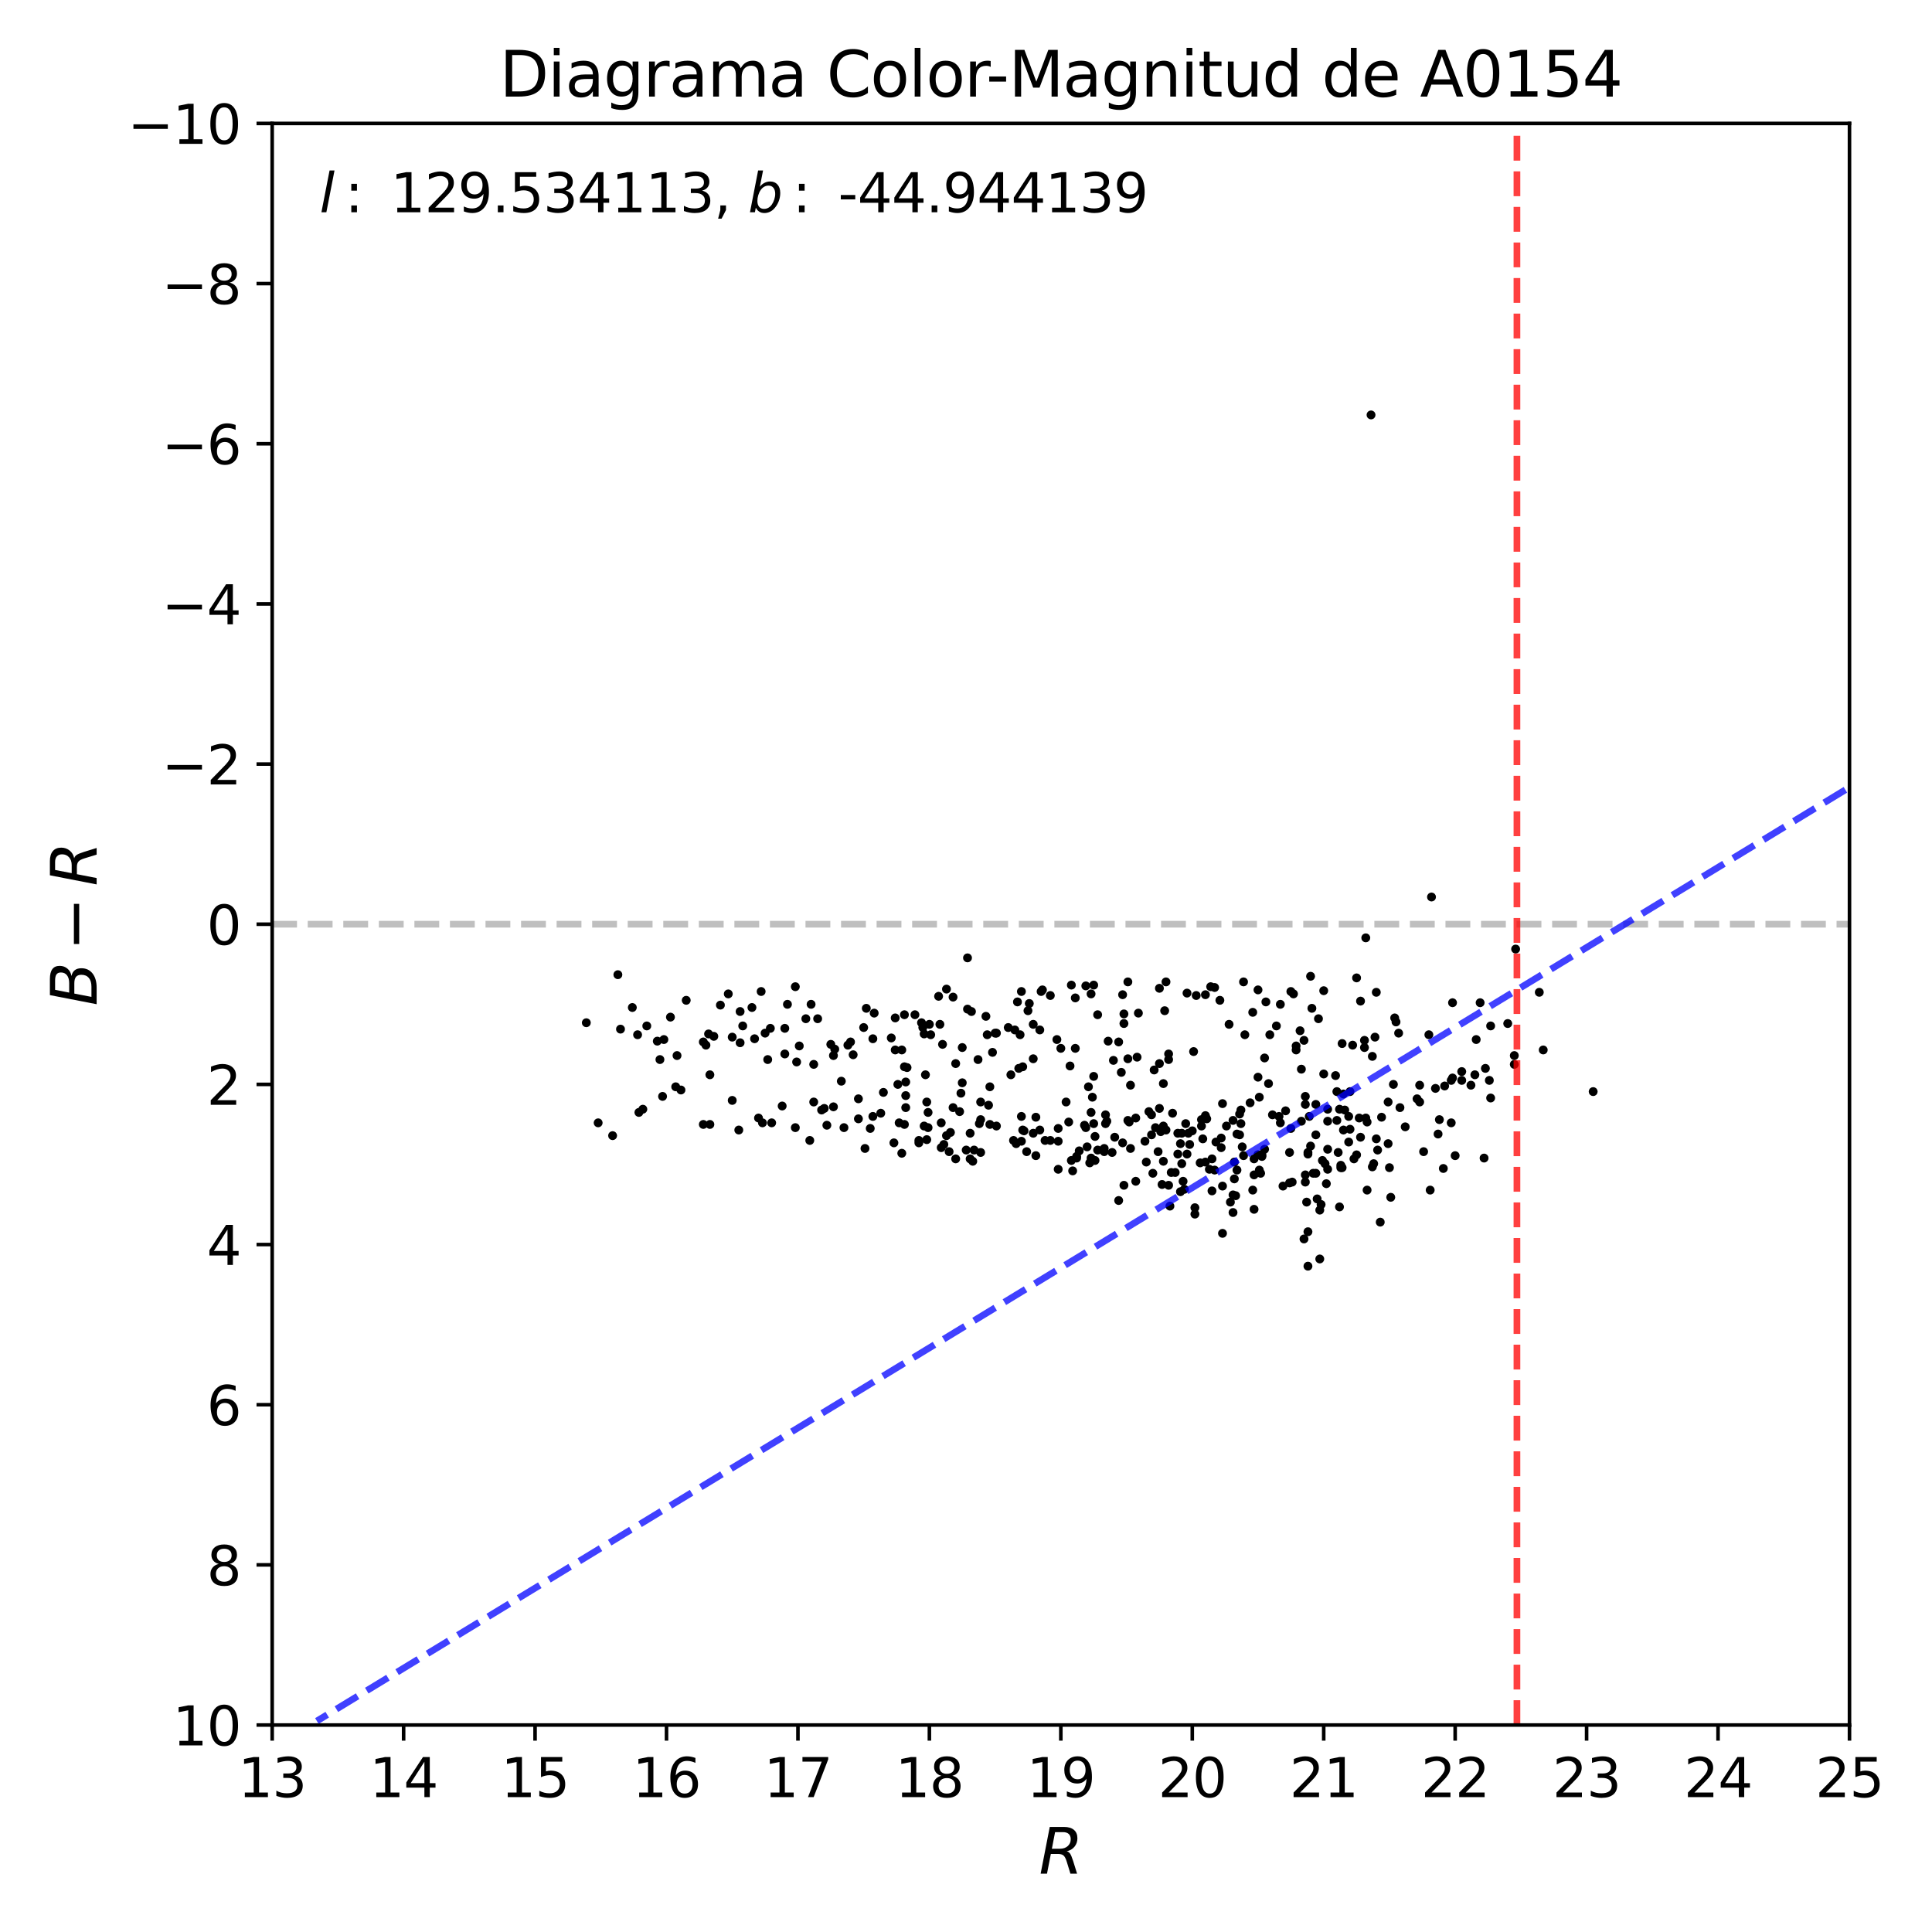 <?xml version="1.0" encoding="utf-8" standalone="no"?>
<!DOCTYPE svg PUBLIC "-//W3C//DTD SVG 1.1//EN"
  "http://www.w3.org/Graphics/SVG/1.1/DTD/svg11.dtd">
<svg xmlns:xlink="http://www.w3.org/1999/xlink" width="432pt" height="432pt" viewBox="0 0 432 432" xmlns="http://www.w3.org/2000/svg" version="1.1">
 <defs>
  <style type="text/css">*{stroke-linejoin: round; stroke-linecap: butt}</style>
 </defs>
 <g id="figure_1">
  <g id="patch_1">
   <path d="M 0 432 
L 432 432 
L 432 0 
L 0 0 
z
" style="fill: #ffffff"/>
  </g>
  <g id="axes_1">
   <g id="patch_2">
    <path d="M 60.86 385.72 
L 413.55 385.72 
L 413.55 27.6 
L 60.86 27.6 
z
" style="fill: #ffffff"/>
   </g>
   <g id="line2d_1">
    <path d="M 60.86 206.66 
L 413.55 206.66 
" clip-path="url(#pc872de0618)" style="fill: none; stroke-dasharray: 5.55,2.4; stroke-dashoffset: 0; stroke: #000000; stroke-opacity: 0.25; stroke-width: 1.5"/>
   </g>
   <g id="PathCollection_1">
    <defs>
     <path id="ma8a30ba07a" d="M 0 0.5 
C 0.133 0.5 0.26 0.447 0.354 0.354 
C 0.447 0.26 0.5 0.133 0.5 0 
C 0.5 -0.133 0.447 -0.26 0.354 -0.354 
C 0.26 -0.447 0.133 -0.5 0 -0.5 
C -0.133 -0.5 -0.26 -0.447 -0.354 -0.354 
C -0.447 -0.26 -0.5 -0.133 -0.5 0 
C -0.5 0.133 -0.447 0.26 -0.354 0.354 
C -0.26 0.447 -0.133 0.5 0 0.5 
z
" style="stroke: #000000"/>
    </defs>
    <g clip-path="url(#pc872de0618)">
     <use xlink:href="#ma8a30ba07a" x="195.176" y="232.266" style="stroke: #000000"/>
     <use xlink:href="#ma8a30ba07a" x="178.717" y="233.877" style="stroke: #000000"/>
     <use xlink:href="#ma8a30ba07a" x="138.158" y="217.941" style="stroke: #000000"/>
     <use xlink:href="#ma8a30ba07a" x="200.76" y="242.472" style="stroke: #000000"/>
     <use xlink:href="#ma8a30ba07a" x="247.786" y="232.803" style="stroke: #000000"/>
     <use xlink:href="#ma8a30ba07a" x="324.79" y="241.04" style="stroke: #000000"/>
     <use xlink:href="#ma8a30ba07a" x="184.302" y="247.844" style="stroke: #000000"/>
     <use xlink:href="#ma8a30ba07a" x="221.04" y="247.128" style="stroke: #000000"/>
     <use xlink:href="#ma8a30ba07a" x="206.051" y="228.684" style="stroke: #000000"/>
     <use xlink:href="#ma8a30ba07a" x="194.588" y="252.32" style="stroke: #000000"/>
     <use xlink:href="#ma8a30ba07a" x="324.79" y="224.208" style="stroke: #000000"/>
     <use xlink:href="#ma8a30ba07a" x="204.581" y="226.894" style="stroke: #000000"/>
     <use xlink:href="#ma8a30ba07a" x="219.277" y="250.351" style="stroke: #000000"/>
     <use xlink:href="#ma8a30ba07a" x="244.847" y="259.483" style="stroke: #000000"/>
     <use xlink:href="#ma8a30ba07a" x="220.452" y="227.252" style="stroke: #000000"/>
     <use xlink:href="#ma8a30ba07a" x="263.951" y="255.722" style="stroke: #000000"/>
     <use xlink:href="#ma8a30ba07a" x="152.265" y="243.725" style="stroke: #000000"/>
     <use xlink:href="#ma8a30ba07a" x="201.642" y="257.871" style="stroke: #000000"/>
     <use xlink:href="#ma8a30ba07a" x="240.732" y="258.587" style="stroke: #000000"/>
     <use xlink:href="#ma8a30ba07a" x="181.95" y="237.995" style="stroke: #000000"/>
     <use xlink:href="#ma8a30ba07a" x="243.965" y="248.739" style="stroke: #000000"/>
     <use xlink:href="#ma8a30ba07a" x="168.137" y="225.282" style="stroke: #000000"/>
     <use xlink:href="#ma8a30ba07a" x="306.861" y="260.915" style="stroke: #000000"/>
     <use xlink:href="#ma8a30ba07a" x="307.449" y="231.907" style="stroke: #000000"/>
     <use xlink:href="#ma8a30ba07a" x="286.876" y="265.213" style="stroke: #000000"/>
     <use xlink:href="#ma8a30ba07a" x="190.18" y="232.982" style="stroke: #000000"/>
     <use xlink:href="#ma8a30ba07a" x="272.768" y="223.671" style="stroke: #000000"/>
     <use xlink:href="#ma8a30ba07a" x="181.069" y="255.006" style="stroke: #000000"/>
     <use xlink:href="#ma8a30ba07a" x="219.277" y="246.411" style="stroke: #000000"/>
     <use xlink:href="#ma8a30ba07a" x="200.173" y="234.772" style="stroke: #000000"/>
     <use xlink:href="#ma8a30ba07a" x="271.592" y="220.806" style="stroke: #000000"/>
     <use xlink:href="#ma8a30ba07a" x="252.194" y="219.552" style="stroke: #000000"/>
     <use xlink:href="#ma8a30ba07a" x="227.8" y="238.891" style="stroke: #000000"/>
     <use xlink:href="#ma8a30ba07a" x="270.711" y="220.627" style="stroke: #000000"/>
     <use xlink:href="#ma8a30ba07a" x="202.524" y="247.665" style="stroke: #000000"/>
     <use xlink:href="#ma8a30ba07a" x="231.033" y="236.742" style="stroke: #000000"/>
     <use xlink:href="#ma8a30ba07a" x="274.237" y="251.783" style="stroke: #000000"/>
     <use xlink:href="#ma8a30ba07a" x="245.434" y="226.894" style="stroke: #000000"/>
     <use xlink:href="#ma8a30ba07a" x="299.807" y="261.094" style="stroke: #000000"/>
     <use xlink:href="#ma8a30ba07a" x="153.441" y="223.671" style="stroke: #000000"/>
     <use xlink:href="#ma8a30ba07a" x="296.281" y="260.199" style="stroke: #000000"/>
     <use xlink:href="#ma8a30ba07a" x="302.453" y="233.698" style="stroke: #000000"/>
     <use xlink:href="#ma8a30ba07a" x="299.514" y="248.023" style="stroke: #000000"/>
     <use xlink:href="#ma8a30ba07a" x="195.176" y="249.634" style="stroke: #000000"/>
     <use xlink:href="#ma8a30ba07a" x="299.22" y="257.692" style="stroke: #000000"/>
     <use xlink:href="#ma8a30ba07a" x="271.004" y="259.125" style="stroke: #000000"/>
     <use xlink:href="#ma8a30ba07a" x="252.782" y="242.651" style="stroke: #000000"/>
     <use xlink:href="#ma8a30ba07a" x="251.019" y="222.417" style="stroke: #000000"/>
     <use xlink:href="#ma8a30ba07a" x="251.313" y="228.863" style="stroke: #000000"/>
     <use xlink:href="#ma8a30ba07a" x="277.177" y="253.753" style="stroke: #000000"/>
     <use xlink:href="#ma8a30ba07a" x="202.23" y="226.894" style="stroke: #000000"/>
     <use xlink:href="#ma8a30ba07a" x="292.46" y="275.419" style="stroke: #000000"/>
     <use xlink:href="#ma8a30ba07a" x="222.803" y="251.783" style="stroke: #000000"/>
     <use xlink:href="#ma8a30ba07a" x="326.847" y="239.607" style="stroke: #000000"/>
     <use xlink:href="#ma8a30ba07a" x="202.524" y="244.979" style="stroke: #000000"/>
     <use xlink:href="#ma8a30ba07a" x="236.617" y="255.185" style="stroke: #000000"/>
     <use xlink:href="#ma8a30ba07a" x="221.334" y="243.009" style="stroke: #000000"/>
     <use xlink:href="#ma8a30ba07a" x="148.151" y="245.158" style="stroke: #000000"/>
     <use xlink:href="#ma8a30ba07a" x="305.686" y="250.888" style="stroke: #000000"/>
     <use xlink:href="#ma8a30ba07a" x="175.484" y="235.668" style="stroke: #000000"/>
     <use xlink:href="#ma8a30ba07a" x="291.872" y="245.158" style="stroke: #000000"/>
     <use xlink:href="#ma8a30ba07a" x="290.99" y="239.07" style="stroke: #000000"/>
     <use xlink:href="#ma8a30ba07a" x="242.495" y="251.604" style="stroke: #000000"/>
     <use xlink:href="#ma8a30ba07a" x="302.747" y="259.125" style="stroke: #000000"/>
     <use xlink:href="#ma8a30ba07a" x="188.122" y="241.756" style="stroke: #000000"/>
     <use xlink:href="#ma8a30ba07a" x="295.987" y="240.144" style="stroke: #000000"/>
     <use xlink:href="#ma8a30ba07a" x="268.653" y="250.351" style="stroke: #000000"/>
     <use xlink:href="#ma8a30ba07a" x="356.238" y="244.084" style="stroke: #000000"/>
     <use xlink:href="#ma8a30ba07a" x="289.227" y="222.238" style="stroke: #000000"/>
     <use xlink:href="#ma8a30ba07a" x="213.105" y="247.665" style="stroke: #000000"/>
     <use xlink:href="#ma8a30ba07a" x="294.811" y="227.789" style="stroke: #000000"/>
     <use xlink:href="#ma8a30ba07a" x="228.094" y="231.37" style="stroke: #000000"/>
     <use xlink:href="#ma8a30ba07a" x="218.983" y="251.246" style="stroke: #000000"/>
     <use xlink:href="#ma8a30ba07a" x="159.613" y="231.728" style="stroke: #000000"/>
     <use xlink:href="#ma8a30ba07a" x="282.173" y="258.229" style="stroke: #000000"/>
     <use xlink:href="#ma8a30ba07a" x="210.459" y="251.067" style="stroke: #000000"/>
     <use xlink:href="#ma8a30ba07a" x="169.606" y="249.993" style="stroke: #000000"/>
     <use xlink:href="#ma8a30ba07a" x="157.85" y="233.698" style="stroke: #000000"/>
     <use xlink:href="#ma8a30ba07a" x="261.599" y="269.689" style="stroke: #000000"/>
     <use xlink:href="#ma8a30ba07a" x="259.836" y="264.854" style="stroke: #000000"/>
     <use xlink:href="#ma8a30ba07a" x="260.13" y="242.293" style="stroke: #000000"/>
     <use xlink:href="#ma8a30ba07a" x="172.545" y="251.067" style="stroke: #000000"/>
     <use xlink:href="#ma8a30ba07a" x="258.072" y="239.249" style="stroke: #000000"/>
     <use xlink:href="#ma8a30ba07a" x="317.442" y="246.411" style="stroke: #000000"/>
     <use xlink:href="#ma8a30ba07a" x="165.491" y="233.161" style="stroke: #000000"/>
     <use xlink:href="#ma8a30ba07a" x="254.546" y="226.536" style="stroke: #000000"/>
     <use xlink:href="#ma8a30ba07a" x="300.101" y="233.34" style="stroke: #000000"/>
     <use xlink:href="#ma8a30ba07a" x="288.345" y="264.496" style="stroke: #000000"/>
     <use xlink:href="#ma8a30ba07a" x="299.514" y="269.868" style="stroke: #000000"/>
     <use xlink:href="#ma8a30ba07a" x="331.843" y="258.946" style="stroke: #000000"/>
     <use xlink:href="#ma8a30ba07a" x="243.377" y="243.009" style="stroke: #000000"/>
     <use xlink:href="#ma8a30ba07a" x="282.761" y="256.976" style="stroke: #000000"/>
     <use xlink:href="#ma8a30ba07a" x="214.868" y="244.442" style="stroke: #000000"/>
     <use xlink:href="#ma8a30ba07a" x="215.162" y="234.235" style="stroke: #000000"/>
     <use xlink:href="#ma8a30ba07a" x="295.987" y="221.522" style="stroke: #000000"/>
     <use xlink:href="#ma8a30ba07a" x="206.639" y="231.191" style="stroke: #000000"/>
     <use xlink:href="#ma8a30ba07a" x="268.947" y="254.648" style="stroke: #000000"/>
     <use xlink:href="#ma8a30ba07a" x="273.062" y="254.469" style="stroke: #000000"/>
     <use xlink:href="#ma8a30ba07a" x="147.563" y="236.921" style="stroke: #000000"/>
     <use xlink:href="#ma8a30ba07a" x="267.478" y="222.596" style="stroke: #000000"/>
     <use xlink:href="#ma8a30ba07a" x="216.925" y="253.395" style="stroke: #000000"/>
     <use xlink:href="#ma8a30ba07a" x="244.553" y="240.681" style="stroke: #000000"/>
     <use xlink:href="#ma8a30ba07a" x="276.589" y="261.631" style="stroke: #000000"/>
     <use xlink:href="#ma8a30ba07a" x="226.918" y="230.296" style="stroke: #000000"/>
     <use xlink:href="#ma8a30ba07a" x="308.625" y="273.27" style="stroke: #000000"/>
     <use xlink:href="#ma8a30ba07a" x="151.384" y="236.026" style="stroke: #000000"/>
     <use xlink:href="#ma8a30ba07a" x="201.642" y="234.772" style="stroke: #000000"/>
     <use xlink:href="#ma8a30ba07a" x="261.305" y="265.034" style="stroke: #000000"/>
     <use xlink:href="#ma8a30ba07a" x="230.151" y="224.387" style="stroke: #000000"/>
     <use xlink:href="#ma8a30ba07a" x="146.975" y="232.803" style="stroke: #000000"/>
     <use xlink:href="#ma8a30ba07a" x="228.682" y="252.678" style="stroke: #000000"/>
     <use xlink:href="#ma8a30ba07a" x="308.919" y="249.813" style="stroke: #000000"/>
     <use xlink:href="#ma8a30ba07a" x="264.245" y="260.199" style="stroke: #000000"/>
     <use xlink:href="#ma8a30ba07a" x="252.782" y="256.797" style="stroke: #000000"/>
     <use xlink:href="#ma8a30ba07a" x="181.362" y="224.566" style="stroke: #000000"/>
     <use xlink:href="#ma8a30ba07a" x="273.356" y="275.777" style="stroke: #000000"/>
     <use xlink:href="#ma8a30ba07a" x="264.538" y="264.138" style="stroke: #000000"/>
     <use xlink:href="#ma8a30ba07a" x="262.775" y="262.169" style="stroke: #000000"/>
     <use xlink:href="#ma8a30ba07a" x="333.313" y="245.516" style="stroke: #000000"/>
     <use xlink:href="#ma8a30ba07a" x="328.904" y="242.651" style="stroke: #000000"/>
     <use xlink:href="#ma8a30ba07a" x="254.252" y="236.384" style="stroke: #000000"/>
     <use xlink:href="#ma8a30ba07a" x="273.356" y="246.769" style="stroke: #000000"/>
     <use xlink:href="#ma8a30ba07a" x="257.779" y="262.348" style="stroke: #000000"/>
     <use xlink:href="#ma8a30ba07a" x="241.32" y="257.334" style="stroke: #000000"/>
     <use xlink:href="#ma8a30ba07a" x="325.377" y="258.408" style="stroke: #000000"/>
     <use xlink:href="#ma8a30ba07a" x="222.803" y="231.012" style="stroke: #000000"/>
     <use xlink:href="#ma8a30ba07a" x="244.847" y="254.111" style="stroke: #000000"/>
     <use xlink:href="#ma8a30ba07a" x="276.001" y="259.841" style="stroke: #000000"/>
     <use xlink:href="#ma8a30ba07a" x="246.904" y="257.513" style="stroke: #000000"/>
     <use xlink:href="#ma8a30ba07a" x="288.639" y="221.701" style="stroke: #000000"/>
     <use xlink:href="#ma8a30ba07a" x="283.055" y="224.029" style="stroke: #000000"/>
     <use xlink:href="#ma8a30ba07a" x="244.553" y="220.269" style="stroke: #000000"/>
     <use xlink:href="#ma8a30ba07a" x="292.46" y="257.692" style="stroke: #000000"/>
     <use xlink:href="#ma8a30ba07a" x="269.535" y="222.417" style="stroke: #000000"/>
     <use xlink:href="#ma8a30ba07a" x="294.223" y="262.348" style="stroke: #000000"/>
     <use xlink:href="#ma8a30ba07a" x="337.134" y="228.863" style="stroke: #000000"/>
     <use xlink:href="#ma8a30ba07a" x="296.868" y="256.976" style="stroke: #000000"/>
     <use xlink:href="#ma8a30ba07a" x="301.865" y="244.084" style="stroke: #000000"/>
     <use xlink:href="#ma8a30ba07a" x="158.438" y="231.191" style="stroke: #000000"/>
     <use xlink:href="#ma8a30ba07a" x="231.033" y="253.395" style="stroke: #000000"/>
     <use xlink:href="#ma8a30ba07a" x="212.517" y="253.216" style="stroke: #000000"/>
     <use xlink:href="#ma8a30ba07a" x="307.155" y="260.199" style="stroke: #000000"/>
     <use xlink:href="#ma8a30ba07a" x="321.557" y="253.574" style="stroke: #000000"/>
     <use xlink:href="#ma8a30ba07a" x="278.352" y="231.37" style="stroke: #000000"/>
     <use xlink:href="#ma8a30ba07a" x="248.961" y="237.1" style="stroke: #000000"/>
     <use xlink:href="#ma8a30ba07a" x="301.865" y="252.499" style="stroke: #000000"/>
     <use xlink:href="#ma8a30ba07a" x="256.015" y="255.185" style="stroke: #000000"/>
     <use xlink:href="#ma8a30ba07a" x="261.893" y="262.169" style="stroke: #000000"/>
     <use xlink:href="#ma8a30ba07a" x="310.388" y="255.722" style="stroke: #000000"/>
     <use xlink:href="#ma8a30ba07a" x="217.219" y="226.178" style="stroke: #000000"/>
     <use xlink:href="#ma8a30ba07a" x="300.395" y="252.678" style="stroke: #000000"/>
     <use xlink:href="#ma8a30ba07a" x="166.079" y="229.401" style="stroke: #000000"/>
     <use xlink:href="#ma8a30ba07a" x="181.95" y="246.411" style="stroke: #000000"/>
     <use xlink:href="#ma8a30ba07a" x="210.165" y="229.042" style="stroke: #000000"/>
     <use xlink:href="#ma8a30ba07a" x="296.574" y="264.675" style="stroke: #000000"/>
     <use xlink:href="#ma8a30ba07a" x="301.571" y="249.634" style="stroke: #000000"/>
     <use xlink:href="#ma8a30ba07a" x="240.732" y="258.946" style="stroke: #000000"/>
     <use xlink:href="#ma8a30ba07a" x="252.194" y="236.742" style="stroke: #000000"/>
     <use xlink:href="#ma8a30ba07a" x="221.334" y="251.425" style="stroke: #000000"/>
     <use xlink:href="#ma8a30ba07a" x="304.216" y="254.29" style="stroke: #000000"/>
     <use xlink:href="#ma8a30ba07a" x="333.313" y="229.401" style="stroke: #000000"/>
     <use xlink:href="#ma8a30ba07a" x="293.635" y="262.348" style="stroke: #000000"/>
     <use xlink:href="#ma8a30ba07a" x="163.728" y="246.053" style="stroke: #000000"/>
     <use xlink:href="#ma8a30ba07a" x="265.126" y="251.246" style="stroke: #000000"/>
     <use xlink:href="#ma8a30ba07a" x="256.309" y="259.841" style="stroke: #000000"/>
     <use xlink:href="#ma8a30ba07a" x="236.617" y="252.32" style="stroke: #000000"/>
     <use xlink:href="#ma8a30ba07a" x="295.105" y="281.507" style="stroke: #000000"/>
     <use xlink:href="#ma8a30ba07a" x="206.932" y="240.323" style="stroke: #000000"/>
     <use xlink:href="#ma8a30ba07a" x="136.982" y="253.932" style="stroke: #000000"/>
     <use xlink:href="#ma8a30ba07a" x="291.872" y="246.948" style="stroke: #000000"/>
     <use xlink:href="#ma8a30ba07a" x="243.965" y="258.946" style="stroke: #000000"/>
     <use xlink:href="#ma8a30ba07a" x="281.291" y="221.343" style="stroke: #000000"/>
     <use xlink:href="#ma8a30ba07a" x="295.693" y="259.483" style="stroke: #000000"/>
     <use xlink:href="#ma8a30ba07a" x="273.356" y="265.213" style="stroke: #000000"/>
     <use xlink:href="#ma8a30ba07a" x="293.048" y="256.26" style="stroke: #000000"/>
     <use xlink:href="#ma8a30ba07a" x="263.363" y="258.05" style="stroke: #000000"/>
     <use xlink:href="#ma8a30ba07a" x="306.567" y="92.778" style="stroke: #000000"/>
     <use xlink:href="#ma8a30ba07a" x="161.083" y="224.745" style="stroke: #000000"/>
     <use xlink:href="#ma8a30ba07a" x="231.033" y="229.042" style="stroke: #000000"/>
     <use xlink:href="#ma8a30ba07a" x="275.707" y="271.122" style="stroke: #000000"/>
     <use xlink:href="#ma8a30ba07a" x="216.925" y="259.125" style="stroke: #000000"/>
     <use xlink:href="#ma8a30ba07a" x="191.943" y="250.172" style="stroke: #000000"/>
     <use xlink:href="#ma8a30ba07a" x="200.173" y="227.61" style="stroke: #000000"/>
     <use xlink:href="#ma8a30ba07a" x="253.958" y="264.138" style="stroke: #000000"/>
     <use xlink:href="#ma8a30ba07a" x="345.069" y="234.772" style="stroke: #000000"/>
     <use xlink:href="#ma8a30ba07a" x="260.718" y="219.552" style="stroke: #000000"/>
     <use xlink:href="#ma8a30ba07a" x="232.502" y="252.678" style="stroke: #000000"/>
     <use xlink:href="#ma8a30ba07a" x="193.707" y="225.461" style="stroke: #000000"/>
     <use xlink:href="#ma8a30ba07a" x="163.728" y="231.907" style="stroke: #000000"/>
     <use xlink:href="#ma8a30ba07a" x="285.994" y="249.634" style="stroke: #000000"/>
     <use xlink:href="#ma8a30ba07a" x="305.098" y="234.235" style="stroke: #000000"/>
     <use xlink:href="#ma8a30ba07a" x="276.589" y="253.574" style="stroke: #000000"/>
     <use xlink:href="#ma8a30ba07a" x="131.104" y="228.684" style="stroke: #000000"/>
     <use xlink:href="#ma8a30ba07a" x="294.223" y="253.753" style="stroke: #000000"/>
     <use xlink:href="#ma8a30ba07a" x="283.936" y="231.37" style="stroke: #000000"/>
     <use xlink:href="#ma8a30ba07a" x="259.248" y="247.844" style="stroke: #000000"/>
     <use xlink:href="#ma8a30ba07a" x="294.223" y="246.948" style="stroke: #000000"/>
     <use xlink:href="#ma8a30ba07a" x="281.879" y="262.348" style="stroke: #000000"/>
     <use xlink:href="#ma8a30ba07a" x="289.815" y="233.877" style="stroke: #000000"/>
     <use xlink:href="#ma8a30ba07a" x="217.513" y="259.662" style="stroke: #000000"/>
     <use xlink:href="#ma8a30ba07a" x="221.922" y="235.31" style="stroke: #000000"/>
     <use xlink:href="#ma8a30ba07a" x="333.019" y="241.577" style="stroke: #000000"/>
     <use xlink:href="#ma8a30ba07a" x="281.291" y="258.229" style="stroke: #000000"/>
     <use xlink:href="#ma8a30ba07a" x="143.742" y="248.023" style="stroke: #000000"/>
     <use xlink:href="#ma8a30ba07a" x="280.116" y="226.357" style="stroke: #000000"/>
     <use xlink:href="#ma8a30ba07a" x="263.951" y="266.466" style="stroke: #000000"/>
     <use xlink:href="#ma8a30ba07a" x="178.129" y="237.458" style="stroke: #000000"/>
     <use xlink:href="#ma8a30ba07a" x="238.381" y="246.411" style="stroke: #000000"/>
     <use xlink:href="#ma8a30ba07a" x="286.288" y="224.566" style="stroke: #000000"/>
     <use xlink:href="#ma8a30ba07a" x="290.99" y="250.709" style="stroke: #000000"/>
     <use xlink:href="#ma8a30ba07a" x="182.832" y="227.789" style="stroke: #000000"/>
     <use xlink:href="#ma8a30ba07a" x="280.41" y="270.405" style="stroke: #000000"/>
     <use xlink:href="#ma8a30ba07a" x="243.083" y="256.439" style="stroke: #000000"/>
     <use xlink:href="#ma8a30ba07a" x="149.914" y="227.431" style="stroke: #000000"/>
     <use xlink:href="#ma8a30ba07a" x="312.152" y="228.505" style="stroke: #000000"/>
     <use xlink:href="#ma8a30ba07a" x="313.033" y="247.665" style="stroke: #000000"/>
     <use xlink:href="#ma8a30ba07a" x="176.072" y="224.566" style="stroke: #000000"/>
     <use xlink:href="#ma8a30ba07a" x="211.047" y="255.901" style="stroke: #000000"/>
     <use xlink:href="#ma8a30ba07a" x="185.771" y="233.519" style="stroke: #000000"/>
     <use xlink:href="#ma8a30ba07a" x="295.105" y="270.584" style="stroke: #000000"/>
     <use xlink:href="#ma8a30ba07a" x="303.922" y="249.993" style="stroke: #000000"/>
     <use xlink:href="#ma8a30ba07a" x="259.248" y="237.816" style="stroke: #000000"/>
     <use xlink:href="#ma8a30ba07a" x="162.846" y="222.238" style="stroke: #000000"/>
     <use xlink:href="#ma8a30ba07a" x="215.162" y="242.114" style="stroke: #000000"/>
     <use xlink:href="#ma8a30ba07a" x="257.485" y="249.276" style="stroke: #000000"/>
     <use xlink:href="#ma8a30ba07a" x="191.943" y="245.695" style="stroke: #000000"/>
     <use xlink:href="#ma8a30ba07a" x="277.764" y="256.439" style="stroke: #000000"/>
     <use xlink:href="#ma8a30ba07a" x="216.044" y="257.155" style="stroke: #000000"/>
     <use xlink:href="#ma8a30ba07a" x="260.13" y="259.662" style="stroke: #000000"/>
     <use xlink:href="#ma8a30ba07a" x="228.682" y="238.533" style="stroke: #000000"/>
     <use xlink:href="#ma8a30ba07a" x="286.288" y="251.067" style="stroke: #000000"/>
     <use xlink:href="#ma8a30ba07a" x="305.392" y="249.993" style="stroke: #000000"/>
     <use xlink:href="#ma8a30ba07a" x="305.392" y="209.704" style="stroke: #000000"/>
     <use xlink:href="#ma8a30ba07a" x="285.406" y="229.401" style="stroke: #000000"/>
     <use xlink:href="#ma8a30ba07a" x="177.836" y="252.141" style="stroke: #000000"/>
     <use xlink:href="#ma8a30ba07a" x="228.388" y="249.634" style="stroke: #000000"/>
     <use xlink:href="#ma8a30ba07a" x="258.954" y="257.513" style="stroke: #000000"/>
     <use xlink:href="#ma8a30ba07a" x="304.216" y="223.85" style="stroke: #000000"/>
     <use xlink:href="#ma8a30ba07a" x="157.262" y="232.982" style="stroke: #000000"/>
     <use xlink:href="#ma8a30ba07a" x="275.707" y="250.53" style="stroke: #000000"/>
     <use xlink:href="#ma8a30ba07a" x="266.008" y="255.901" style="stroke: #000000"/>
     <use xlink:href="#ma8a30ba07a" x="222.51" y="231.012" style="stroke: #000000"/>
     <use xlink:href="#ma8a30ba07a" x="251.313" y="226.715" style="stroke: #000000"/>
     <use xlink:href="#ma8a30ba07a" x="144.624" y="229.401" style="stroke: #000000"/>
     <use xlink:href="#ma8a30ba07a" x="244.259" y="245.337" style="stroke: #000000"/>
     <use xlink:href="#ma8a30ba07a" x="311.564" y="242.472" style="stroke: #000000"/>
     <use xlink:href="#ma8a30ba07a" x="312.739" y="231.012" style="stroke: #000000"/>
     <use xlink:href="#ma8a30ba07a" x="232.796" y="221.701" style="stroke: #000000"/>
     <use xlink:href="#ma8a30ba07a" x="271.004" y="266.287" style="stroke: #000000"/>
     <use xlink:href="#ma8a30ba07a" x="196.94" y="248.918" style="stroke: #000000"/>
     <use xlink:href="#ma8a30ba07a" x="282.173" y="258.587" style="stroke: #000000"/>
     <use xlink:href="#ma8a30ba07a" x="253.958" y="249.993" style="stroke: #000000"/>
     <use xlink:href="#ma8a30ba07a" x="247.198" y="249.276" style="stroke: #000000"/>
     <use xlink:href="#ma8a30ba07a" x="281.585" y="245.337" style="stroke: #000000"/>
     <use xlink:href="#ma8a30ba07a" x="300.689" y="248.202" style="stroke: #000000"/>
     <use xlink:href="#ma8a30ba07a" x="283.643" y="242.293" style="stroke: #000000"/>
     <use xlink:href="#ma8a30ba07a" x="175.484" y="229.938" style="stroke: #000000"/>
     <use xlink:href="#ma8a30ba07a" x="289.815" y="234.772" style="stroke: #000000"/>
     <use xlink:href="#ma8a30ba07a" x="186.653" y="234.593" style="stroke: #000000"/>
     <use xlink:href="#ma8a30ba07a" x="207.814" y="229.042" style="stroke: #000000"/>
     <use xlink:href="#ma8a30ba07a" x="228.388" y="255.185" style="stroke: #000000"/>
     <use xlink:href="#ma8a30ba07a" x="239.556" y="259.483" style="stroke: #000000"/>
     <use xlink:href="#ma8a30ba07a" x="226.036" y="240.323" style="stroke: #000000"/>
     <use xlink:href="#ma8a30ba07a" x="206.345" y="229.759" style="stroke: #000000"/>
     <use xlink:href="#ma8a30ba07a" x="261.305" y="236.921" style="stroke: #000000"/>
     <use xlink:href="#ma8a30ba07a" x="267.184" y="270.047" style="stroke: #000000"/>
     <use xlink:href="#ma8a30ba07a" x="251.019" y="255.543" style="stroke: #000000"/>
     <use xlink:href="#ma8a30ba07a" x="310.388" y="246.411" style="stroke: #000000"/>
     <use xlink:href="#ma8a30ba07a" x="260.13" y="251.783" style="stroke: #000000"/>
     <use xlink:href="#ma8a30ba07a" x="180.187" y="227.789" style="stroke: #000000"/>
     <use xlink:href="#ma8a30ba07a" x="293.048" y="218.299" style="stroke: #000000"/>
     <use xlink:href="#ma8a30ba07a" x="291.872" y="262.706" style="stroke: #000000"/>
     <use xlink:href="#ma8a30ba07a" x="326.847" y="241.577" style="stroke: #000000"/>
     <use xlink:href="#ma8a30ba07a" x="213.692" y="237.816" style="stroke: #000000"/>
     <use xlink:href="#ma8a30ba07a" x="228.388" y="221.701" style="stroke: #000000"/>
     <use xlink:href="#ma8a30ba07a" x="252.488" y="250.888" style="stroke: #000000"/>
     <use xlink:href="#ma8a30ba07a" x="228.976" y="252.857" style="stroke: #000000"/>
     <use xlink:href="#ma8a30ba07a" x="252.194" y="250.53" style="stroke: #000000"/>
     <use xlink:href="#ma8a30ba07a" x="202.23" y="251.425" style="stroke: #000000"/>
     <use xlink:href="#ma8a30ba07a" x="281.291" y="240.86" style="stroke: #000000"/>
     <use xlink:href="#ma8a30ba07a" x="271.886" y="255.364" style="stroke: #000000"/>
     <use xlink:href="#ma8a30ba07a" x="157.262" y="251.425" style="stroke: #000000"/>
     <use xlink:href="#ma8a30ba07a" x="301.571" y="255.364" style="stroke: #000000"/>
     <use xlink:href="#ma8a30ba07a" x="266.89" y="235.131" style="stroke: #000000"/>
     <use xlink:href="#ma8a30ba07a" x="250.725" y="239.786" style="stroke: #000000"/>
     <use xlink:href="#ma8a30ba07a" x="298.632" y="240.502" style="stroke: #000000"/>
     <use xlink:href="#ma8a30ba07a" x="280.116" y="266.108" style="stroke: #000000"/>
     <use xlink:href="#ma8a30ba07a" x="168.724" y="232.266" style="stroke: #000000"/>
     <use xlink:href="#ma8a30ba07a" x="141.391" y="225.282" style="stroke: #000000"/>
     <use xlink:href="#ma8a30ba07a" x="251.313" y="265.034" style="stroke: #000000"/>
     <use xlink:href="#ma8a30ba07a" x="249.255" y="254.29" style="stroke: #000000"/>
     <use xlink:href="#ma8a30ba07a" x="243.965" y="222.238" style="stroke: #000000"/>
     <use xlink:href="#ma8a30ba07a" x="317.442" y="242.651" style="stroke: #000000"/>
     <use xlink:href="#ma8a30ba07a" x="233.09" y="221.343" style="stroke: #000000"/>
     <use xlink:href="#ma8a30ba07a" x="270.417" y="261.452" style="stroke: #000000"/>
     <use xlink:href="#ma8a30ba07a" x="248.667" y="257.692" style="stroke: #000000"/>
     <use xlink:href="#ma8a30ba07a" x="231.621" y="258.408" style="stroke: #000000"/>
     <use xlink:href="#ma8a30ba07a" x="324.496" y="251.067" style="stroke: #000000"/>
     <use xlink:href="#ma8a30ba07a" x="258.366" y="252.141" style="stroke: #000000"/>
     <use xlink:href="#ma8a30ba07a" x="206.639" y="251.783" style="stroke: #000000"/>
     <use xlink:href="#ma8a30ba07a" x="244.553" y="251.246" style="stroke: #000000"/>
     <use xlink:href="#ma8a30ba07a" x="211.635" y="221.164" style="stroke: #000000"/>
     <use xlink:href="#ma8a30ba07a" x="213.692" y="259.125" style="stroke: #000000"/>
     <use xlink:href="#ma8a30ba07a" x="269.829" y="250.172" style="stroke: #000000"/>
     <use xlink:href="#ma8a30ba07a" x="273.062" y="256.618" style="stroke: #000000"/>
     <use xlink:href="#ma8a30ba07a" x="202.818" y="238.712" style="stroke: #000000"/>
     <use xlink:href="#ma8a30ba07a" x="256.897" y="248.56" style="stroke: #000000"/>
     <use xlink:href="#ma8a30ba07a" x="148.445" y="232.445" style="stroke: #000000"/>
     <use xlink:href="#ma8a30ba07a" x="274.825" y="229.042" style="stroke: #000000"/>
     <use xlink:href="#ma8a30ba07a" x="219.277" y="257.692" style="stroke: #000000"/>
     <use xlink:href="#ma8a30ba07a" x="199.879" y="255.543" style="stroke: #000000"/>
     <use xlink:href="#ma8a30ba07a" x="263.363" y="253.395" style="stroke: #000000"/>
     <use xlink:href="#ma8a30ba07a" x="338.603" y="236.026" style="stroke: #000000"/>
     <use xlink:href="#ma8a30ba07a" x="278.058" y="219.552" style="stroke: #000000"/>
     <use xlink:href="#ma8a30ba07a" x="281.585" y="261.631" style="stroke: #000000"/>
     <use xlink:href="#ma8a30ba07a" x="233.678" y="255.006" style="stroke: #000000"/>
     <use xlink:href="#ma8a30ba07a" x="213.105" y="222.954" style="stroke: #000000"/>
     <use xlink:href="#ma8a30ba07a" x="277.177" y="249.097" style="stroke: #000000"/>
     <use xlink:href="#ma8a30ba07a" x="231.621" y="249.813" style="stroke: #000000"/>
     <use xlink:href="#ma8a30ba07a" x="282.761" y="236.563" style="stroke: #000000"/>
     <use xlink:href="#ma8a30ba07a" x="245.434" y="257.155" style="stroke: #000000"/>
     <use xlink:href="#ma8a30ba07a" x="239.556" y="220.269" style="stroke: #000000"/>
     <use xlink:href="#ma8a30ba07a" x="216.338" y="225.64" style="stroke: #000000"/>
     <use xlink:href="#ma8a30ba07a" x="292.46" y="283.119" style="stroke: #000000"/>
     <use xlink:href="#ma8a30ba07a" x="142.567" y="231.37" style="stroke: #000000"/>
     <use xlink:href="#ma8a30ba07a" x="151.09" y="243.009" style="stroke: #000000"/>
     <use xlink:href="#ma8a30ba07a" x="174.896" y="247.307" style="stroke: #000000"/>
     <use xlink:href="#ma8a30ba07a" x="291.578" y="232.624" style="stroke: #000000"/>
     <use xlink:href="#ma8a30ba07a" x="320.969" y="243.367" style="stroke: #000000"/>
     <use xlink:href="#ma8a30ba07a" x="237.205" y="234.414" style="stroke: #000000"/>
     <use xlink:href="#ma8a30ba07a" x="207.226" y="246.411" style="stroke: #000000"/>
     <use xlink:href="#ma8a30ba07a" x="218.689" y="236.921" style="stroke: #000000"/>
     <use xlink:href="#ma8a30ba07a" x="229.563" y="257.513" style="stroke: #000000"/>
     <use xlink:href="#ma8a30ba07a" x="262.187" y="248.918" style="stroke: #000000"/>
     <use xlink:href="#ma8a30ba07a" x="229.857" y="225.998" style="stroke: #000000"/>
     <use xlink:href="#ma8a30ba07a" x="246.904" y="256.797" style="stroke: #000000"/>
     <use xlink:href="#ma8a30ba07a" x="199.291" y="232.087" style="stroke: #000000"/>
     <use xlink:href="#ma8a30ba07a" x="280.41" y="259.125" style="stroke: #000000"/>
     <use xlink:href="#ma8a30ba07a" x="300.101" y="261.094" style="stroke: #000000"/>
     <use xlink:href="#ma8a30ba07a" x="277.47" y="251.246" style="stroke: #000000"/>
     <use xlink:href="#ma8a30ba07a" x="186.359" y="236.026" style="stroke: #000000"/>
     <use xlink:href="#ma8a30ba07a" x="133.749" y="251.067" style="stroke: #000000"/>
     <use xlink:href="#ma8a30ba07a" x="268.653" y="251.783" style="stroke: #000000"/>
     <use xlink:href="#ma8a30ba07a" x="277.47" y="248.202" style="stroke: #000000"/>
     <use xlink:href="#ma8a30ba07a" x="305.098" y="232.624" style="stroke: #000000"/>
     <use xlink:href="#ma8a30ba07a" x="264.245" y="253.395" style="stroke: #000000"/>
     <use xlink:href="#ma8a30ba07a" x="275.707" y="267.182" style="stroke: #000000"/>
     <use xlink:href="#ma8a30ba07a" x="296.868" y="250.709" style="stroke: #000000"/>
     <use xlink:href="#ma8a30ba07a" x="158.731" y="240.323" style="stroke: #000000"/>
     <use xlink:href="#ma8a30ba07a" x="305.686" y="266.108" style="stroke: #000000"/>
     <use xlink:href="#ma8a30ba07a" x="319.793" y="266.108" style="stroke: #000000"/>
     <use xlink:href="#ma8a30ba07a" x="278.058" y="258.408" style="stroke: #000000"/>
     <use xlink:href="#ma8a30ba07a" x="276.295" y="267.361" style="stroke: #000000"/>
     <use xlink:href="#ma8a30ba07a" x="189.592" y="233.698" style="stroke: #000000"/>
     <use xlink:href="#ma8a30ba07a" x="308.037" y="257.155" style="stroke: #000000"/>
     <use xlink:href="#ma8a30ba07a" x="227.212" y="255.722" style="stroke: #000000"/>
     <use xlink:href="#ma8a30ba07a" x="243.671" y="260.02" style="stroke: #000000"/>
     <use xlink:href="#ma8a30ba07a" x="269.535" y="259.841" style="stroke: #000000"/>
     <use xlink:href="#ma8a30ba07a" x="288.933" y="264.317" style="stroke: #000000"/>
     <use xlink:href="#ma8a30ba07a" x="226.624" y="255.006" style="stroke: #000000"/>
     <use xlink:href="#ma8a30ba07a" x="264.832" y="265.929" style="stroke: #000000"/>
     <use xlink:href="#ma8a30ba07a" x="247.492" y="250.709" style="stroke: #000000"/>
     <use xlink:href="#ma8a30ba07a" x="338.603" y="237.995" style="stroke: #000000"/>
     <use xlink:href="#ma8a30ba07a" x="217.807" y="257.155" style="stroke: #000000"/>
     <use xlink:href="#ma8a30ba07a" x="225.449" y="229.759" style="stroke: #000000"/>
     <use xlink:href="#ma8a30ba07a" x="310.682" y="261.094" style="stroke: #000000"/>
     <use xlink:href="#ma8a30ba07a" x="324.496" y="241.577" style="stroke: #000000"/>
     <use xlink:href="#ma8a30ba07a" x="344.188" y="221.88" style="stroke: #000000"/>
     <use xlink:href="#ma8a30ba07a" x="316.854" y="245.695" style="stroke: #000000"/>
     <use xlink:href="#ma8a30ba07a" x="238.968" y="250.888" style="stroke: #000000"/>
     <use xlink:href="#ma8a30ba07a" x="195.47" y="226.536" style="stroke: #000000"/>
     <use xlink:href="#ma8a30ba07a" x="291.872" y="264.317" style="stroke: #000000"/>
     <use xlink:href="#ma8a30ba07a" x="281.291" y="258.229" style="stroke: #000000"/>
     <use xlink:href="#ma8a30ba07a" x="338.897" y="212.211" style="stroke: #000000"/>
     <use xlink:href="#ma8a30ba07a" x="165.491" y="226.178" style="stroke: #000000"/>
     <use xlink:href="#ma8a30ba07a" x="307.743" y="254.648" style="stroke: #000000"/>
     <use xlink:href="#ma8a30ba07a" x="242.789" y="252.141" style="stroke: #000000"/>
     <use xlink:href="#ma8a30ba07a" x="239.85" y="261.81" style="stroke: #000000"/>
     <use xlink:href="#ma8a30ba07a" x="329.786" y="240.323" style="stroke: #000000"/>
     <use xlink:href="#ma8a30ba07a" x="261.305" y="235.668" style="stroke: #000000"/>
     <use xlink:href="#ma8a30ba07a" x="202.23" y="238.533" style="stroke: #000000"/>
     <use xlink:href="#ma8a30ba07a" x="210.459" y="256.618" style="stroke: #000000"/>
     <use xlink:href="#ma8a30ba07a" x="292.46" y="258.05" style="stroke: #000000"/>
     <use xlink:href="#ma8a30ba07a" x="236.323" y="232.445" style="stroke: #000000"/>
     <use xlink:href="#ma8a30ba07a" x="216.338" y="214.181" style="stroke: #000000"/>
     <use xlink:href="#ma8a30ba07a" x="183.714" y="248.202" style="stroke: #000000"/>
     <use xlink:href="#ma8a30ba07a" x="142.86" y="248.739" style="stroke: #000000"/>
     <use xlink:href="#ma8a30ba07a" x="321.851" y="250.351" style="stroke: #000000"/>
     <use xlink:href="#ma8a30ba07a" x="250.137" y="268.436" style="stroke: #000000"/>
     <use xlink:href="#ma8a30ba07a" x="300.395" y="244.621" style="stroke: #000000"/>
     <use xlink:href="#ma8a30ba07a" x="247.198" y="251.246" style="stroke: #000000"/>
     <use xlink:href="#ma8a30ba07a" x="299.807" y="260.557" style="stroke: #000000"/>
     <use xlink:href="#ma8a30ba07a" x="306.861" y="236.205" style="stroke: #000000"/>
     <use xlink:href="#ma8a30ba07a" x="186.359" y="247.486" style="stroke: #000000"/>
     <use xlink:href="#ma8a30ba07a" x="271.592" y="261.631" style="stroke: #000000"/>
     <use xlink:href="#ma8a30ba07a" x="207.52" y="252.141" style="stroke: #000000"/>
     <use xlink:href="#ma8a30ba07a" x="257.485" y="253.753" style="stroke: #000000"/>
     <use xlink:href="#ma8a30ba07a" x="319.499" y="231.37" style="stroke: #000000"/>
     <use xlink:href="#ma8a30ba07a" x="212.223" y="257.513" style="stroke: #000000"/>
     <use xlink:href="#ma8a30ba07a" x="279.528" y="246.59" style="stroke: #000000"/>
     <use xlink:href="#ma8a30ba07a" x="276.001" y="263.601" style="stroke: #000000"/>
     <use xlink:href="#ma8a30ba07a" x="266.596" y="252.857" style="stroke: #000000"/>
     <use xlink:href="#ma8a30ba07a" x="265.42" y="222.059" style="stroke: #000000"/>
     <use xlink:href="#ma8a30ba07a" x="259.542" y="253.037" style="stroke: #000000"/>
     <use xlink:href="#ma8a30ba07a" x="268.359" y="260.02" style="stroke: #000000"/>
     <use xlink:href="#ma8a30ba07a" x="240.438" y="223.134" style="stroke: #000000"/>
     <use xlink:href="#ma8a30ba07a" x="294.517" y="268.078" style="stroke: #000000"/>
     <use xlink:href="#ma8a30ba07a" x="232.502" y="230.296" style="stroke: #000000"/>
     <use xlink:href="#ma8a30ba07a" x="177.836" y="220.627" style="stroke: #000000"/>
     <use xlink:href="#ma8a30ba07a" x="265.714" y="253.395" style="stroke: #000000"/>
     <use xlink:href="#ma8a30ba07a" x="320.087" y="200.572" style="stroke: #000000"/>
     <use xlink:href="#ma8a30ba07a" x="298.926" y="250.53" style="stroke: #000000"/>
     <use xlink:href="#ma8a30ba07a" x="314.209" y="251.962" style="stroke: #000000"/>
     <use xlink:href="#ma8a30ba07a" x="310.976" y="267.719" style="stroke: #000000"/>
     <use xlink:href="#ma8a30ba07a" x="290.696" y="230.475" style="stroke: #000000"/>
     <use xlink:href="#ma8a30ba07a" x="288.639" y="252.32" style="stroke: #000000"/>
     <use xlink:href="#ma8a30ba07a" x="288.345" y="257.692" style="stroke: #000000"/>
     <use xlink:href="#ma8a30ba07a" x="207.52" y="248.739" style="stroke: #000000"/>
     <use xlink:href="#ma8a30ba07a" x="330.962" y="224.208" style="stroke: #000000"/>
     <use xlink:href="#ma8a30ba07a" x="242.789" y="220.448" style="stroke: #000000"/>
     <use xlink:href="#ma8a30ba07a" x="207.226" y="254.827" style="stroke: #000000"/>
     <use xlink:href="#ma8a30ba07a" x="298.926" y="244.084" style="stroke: #000000"/>
     <use xlink:href="#ma8a30ba07a" x="259.248" y="220.985" style="stroke: #000000"/>
     <use xlink:href="#ma8a30ba07a" x="332.137" y="238.891" style="stroke: #000000"/>
     <use xlink:href="#ma8a30ba07a" x="280.41" y="262.706" style="stroke: #000000"/>
     <use xlink:href="#ma8a30ba07a" x="197.527" y="244.263" style="stroke: #000000"/>
     <use xlink:href="#ma8a30ba07a" x="170.488" y="251.067" style="stroke: #000000"/>
     <use xlink:href="#ma8a30ba07a" x="303.334" y="218.657" style="stroke: #000000"/>
     <use xlink:href="#ma8a30ba07a" x="291.578" y="277.031" style="stroke: #000000"/>
     <use xlink:href="#ma8a30ba07a" x="322.732" y="261.273" style="stroke: #000000"/>
     <use xlink:href="#ma8a30ba07a" x="193.119" y="229.759" style="stroke: #000000"/>
     <use xlink:href="#ma8a30ba07a" x="292.754" y="249.634" style="stroke: #000000"/>
     <use xlink:href="#ma8a30ba07a" x="323.026" y="242.83" style="stroke: #000000"/>
     <use xlink:href="#ma8a30ba07a" x="158.731" y="251.425" style="stroke: #000000"/>
     <use xlink:href="#ma8a30ba07a" x="205.463" y="255.006" style="stroke: #000000"/>
     <use xlink:href="#ma8a30ba07a" x="250.137" y="232.982" style="stroke: #000000"/>
     <use xlink:href="#ma8a30ba07a" x="205.463" y="255.543" style="stroke: #000000"/>
     <use xlink:href="#ma8a30ba07a" x="287.463" y="248.381" style="stroke: #000000"/>
     <use xlink:href="#ma8a30ba07a" x="296.868" y="261.452" style="stroke: #000000"/>
     <use xlink:href="#ma8a30ba07a" x="202.524" y="241.935" style="stroke: #000000"/>
     <use xlink:href="#ma8a30ba07a" x="267.184" y="271.48" style="stroke: #000000"/>
     <use xlink:href="#ma8a30ba07a" x="234.854" y="255.006" style="stroke: #000000"/>
     <use xlink:href="#ma8a30ba07a" x="284.524" y="249.276" style="stroke: #000000"/>
     <use xlink:href="#ma8a30ba07a" x="171.076" y="231.012" style="stroke: #000000"/>
     <use xlink:href="#ma8a30ba07a" x="318.324" y="257.513" style="stroke: #000000"/>
     <use xlink:href="#ma8a30ba07a" x="209.872" y="222.775" style="stroke: #000000"/>
     <use xlink:href="#ma8a30ba07a" x="211.635" y="253.932" style="stroke: #000000"/>
     <use xlink:href="#ma8a30ba07a" x="330.08" y="232.445" style="stroke: #000000"/>
     <use xlink:href="#ma8a30ba07a" x="171.663" y="236.921" style="stroke: #000000"/>
     <use xlink:href="#ma8a30ba07a" x="311.858" y="227.61" style="stroke: #000000"/>
     <use xlink:href="#ma8a30ba07a" x="193.413" y="256.797" style="stroke: #000000"/>
     <use xlink:href="#ma8a30ba07a" x="240.438" y="234.414" style="stroke: #000000"/>
     <use xlink:href="#ma8a30ba07a" x="234.854" y="222.596" style="stroke: #000000"/>
     <use xlink:href="#ma8a30ba07a" x="295.399" y="269.331" style="stroke: #000000"/>
     <use xlink:href="#ma8a30ba07a" x="170.194" y="221.701" style="stroke: #000000"/>
     <use xlink:href="#ma8a30ba07a" x="265.42" y="258.05" style="stroke: #000000"/>
     <use xlink:href="#ma8a30ba07a" x="239.262" y="238.354" style="stroke: #000000"/>
     <use xlink:href="#ma8a30ba07a" x="184.889" y="251.604" style="stroke: #000000"/>
     <use xlink:href="#ma8a30ba07a" x="275.119" y="268.794" style="stroke: #000000"/>
     <use xlink:href="#ma8a30ba07a" x="165.197" y="252.678" style="stroke: #000000"/>
     <use xlink:href="#ma8a30ba07a" x="188.71" y="252.141" style="stroke: #000000"/>
     <use xlink:href="#ma8a30ba07a" x="138.746" y="230.117" style="stroke: #000000"/>
     <use xlink:href="#ma8a30ba07a" x="172.251" y="229.938" style="stroke: #000000"/>
     <use xlink:href="#ma8a30ba07a" x="296.868" y="248.023" style="stroke: #000000"/>
     <use xlink:href="#ma8a30ba07a" x="220.746" y="231.37" style="stroke: #000000"/>
     <use xlink:href="#ma8a30ba07a" x="210.753" y="233.519" style="stroke: #000000"/>
     <use xlink:href="#ma8a30ba07a" x="269.535" y="249.455" style="stroke: #000000"/>
     <use xlink:href="#ma8a30ba07a" x="236.617" y="261.452" style="stroke: #000000"/>
     <use xlink:href="#ma8a30ba07a" x="227.506" y="224.029" style="stroke: #000000"/>
     <use xlink:href="#ma8a30ba07a" x="201.054" y="251.067" style="stroke: #000000"/>
     <use xlink:href="#ma8a30ba07a" x="292.166" y="268.794" style="stroke: #000000"/>
     <use xlink:href="#ma8a30ba07a" x="260.718" y="252.678" style="stroke: #000000"/>
     <use xlink:href="#ma8a30ba07a" x="208.108" y="231.37" style="stroke: #000000"/>
     <use xlink:href="#ma8a30ba07a" x="260.424" y="225.998" style="stroke: #000000"/>
     <use xlink:href="#ma8a30ba07a" x="293.341" y="225.461" style="stroke: #000000"/>
     <use xlink:href="#ma8a30ba07a" x="190.767" y="235.847" style="stroke: #000000"/>
     <use xlink:href="#ma8a30ba07a" x="214.574" y="248.56" style="stroke: #000000"/>
     <use xlink:href="#ma8a30ba07a" x="303.334" y="258.229" style="stroke: #000000"/>
     <use xlink:href="#ma8a30ba07a" x="307.743" y="221.88" style="stroke: #000000"/>
    </g>
   </g>
   <g id="matplotlib.axis_1">
    <g id="xtick_1">
     <g id="line2d_2">
      <defs>
       <path id="med2c23043a" d="M 0 0 
L 0 3.5 
" style="stroke: #000000; stroke-width: 0.8"/>
      </defs>
      <g>
       <use xlink:href="#med2c23043a" x="60.86" y="385.72" style="stroke: #000000; stroke-width: 0.8"/>
      </g>
     </g>
     <g id="text_1">
      <!-- 13 -->
      <g transform="translate(53.225 401.838) scale(0.12 -0.12)">
       <defs>
        <path id="DejaVuSans-31" d="M 794 531 
L 1825 531 
L 1825 4091 
L 703 3866 
L 703 4441 
L 1819 4666 
L 2450 4666 
L 2450 531 
L 3481 531 
L 3481 0 
L 794 0 
L 794 531 
z
" transform="scale(0.016)"/>
        <path id="DejaVuSans-33" d="M 2597 2516 
Q 3050 2419 3304 2112 
Q 3559 1806 3559 1356 
Q 3559 666 3084 287 
Q 2609 -91 1734 -91 
Q 1441 -91 1130 -33 
Q 819 25 488 141 
L 488 750 
Q 750 597 1062 519 
Q 1375 441 1716 441 
Q 2309 441 2620 675 
Q 2931 909 2931 1356 
Q 2931 1769 2642 2001 
Q 2353 2234 1838 2234 
L 1294 2234 
L 1294 2753 
L 1863 2753 
Q 2328 2753 2575 2939 
Q 2822 3125 2822 3475 
Q 2822 3834 2567 4026 
Q 2313 4219 1838 4219 
Q 1578 4219 1281 4162 
Q 984 4106 628 3988 
L 628 4550 
Q 988 4650 1302 4700 
Q 1616 4750 1894 4750 
Q 2613 4750 3031 4423 
Q 3450 4097 3450 3541 
Q 3450 3153 3228 2886 
Q 3006 2619 2597 2516 
z
" transform="scale(0.016)"/>
       </defs>
       <use xlink:href="#DejaVuSans-31"/>
       <use xlink:href="#DejaVuSans-33" transform="translate(63.623 0)"/>
      </g>
     </g>
    </g>
    <g id="xtick_2">
     <g id="line2d_3">
      <g>
       <use xlink:href="#med2c23043a" x="90.251" y="385.72" style="stroke: #000000; stroke-width: 0.8"/>
      </g>
     </g>
     <g id="text_2">
      <!-- 14 -->
      <g transform="translate(82.616 401.838) scale(0.12 -0.12)">
       <defs>
        <path id="DejaVuSans-34" d="M 2419 4116 
L 825 1625 
L 2419 1625 
L 2419 4116 
z
M 2253 4666 
L 3047 4666 
L 3047 1625 
L 3713 1625 
L 3713 1100 
L 3047 1100 
L 3047 0 
L 2419 0 
L 2419 1100 
L 313 1100 
L 313 1709 
L 2253 4666 
z
" transform="scale(0.016)"/>
       </defs>
       <use xlink:href="#DejaVuSans-31"/>
       <use xlink:href="#DejaVuSans-34" transform="translate(63.623 0)"/>
      </g>
     </g>
    </g>
    <g id="xtick_3">
     <g id="line2d_4">
      <g>
       <use xlink:href="#med2c23043a" x="119.642" y="385.72" style="stroke: #000000; stroke-width: 0.8"/>
      </g>
     </g>
     <g id="text_3">
      <!-- 15 -->
      <g transform="translate(112.007 401.838) scale(0.12 -0.12)">
       <defs>
        <path id="DejaVuSans-35" d="M 691 4666 
L 3169 4666 
L 3169 4134 
L 1269 4134 
L 1269 2991 
Q 1406 3038 1543 3061 
Q 1681 3084 1819 3084 
Q 2600 3084 3056 2656 
Q 3513 2228 3513 1497 
Q 3513 744 3044 326 
Q 2575 -91 1722 -91 
Q 1428 -91 1123 -41 
Q 819 9 494 109 
L 494 744 
Q 775 591 1075 516 
Q 1375 441 1709 441 
Q 2250 441 2565 725 
Q 2881 1009 2881 1497 
Q 2881 1984 2565 2268 
Q 2250 2553 1709 2553 
Q 1456 2553 1204 2497 
Q 953 2441 691 2322 
L 691 4666 
z
" transform="scale(0.016)"/>
       </defs>
       <use xlink:href="#DejaVuSans-31"/>
       <use xlink:href="#DejaVuSans-35" transform="translate(63.623 0)"/>
      </g>
     </g>
    </g>
    <g id="xtick_4">
     <g id="line2d_5">
      <g>
       <use xlink:href="#med2c23043a" x="149.032" y="385.72" style="stroke: #000000; stroke-width: 0.8"/>
      </g>
     </g>
     <g id="text_4">
      <!-- 16 -->
      <g transform="translate(141.398 401.838) scale(0.12 -0.12)">
       <defs>
        <path id="DejaVuSans-36" d="M 2113 2584 
Q 1688 2584 1439 2293 
Q 1191 2003 1191 1497 
Q 1191 994 1439 701 
Q 1688 409 2113 409 
Q 2538 409 2786 701 
Q 3034 994 3034 1497 
Q 3034 2003 2786 2293 
Q 2538 2584 2113 2584 
z
M 3366 4563 
L 3366 3988 
Q 3128 4100 2886 4159 
Q 2644 4219 2406 4219 
Q 1781 4219 1451 3797 
Q 1122 3375 1075 2522 
Q 1259 2794 1537 2939 
Q 1816 3084 2150 3084 
Q 2853 3084 3261 2657 
Q 3669 2231 3669 1497 
Q 3669 778 3244 343 
Q 2819 -91 2113 -91 
Q 1303 -91 875 529 
Q 447 1150 447 2328 
Q 447 3434 972 4092 
Q 1497 4750 2381 4750 
Q 2619 4750 2861 4703 
Q 3103 4656 3366 4563 
z
" transform="scale(0.016)"/>
       </defs>
       <use xlink:href="#DejaVuSans-31"/>
       <use xlink:href="#DejaVuSans-36" transform="translate(63.623 0)"/>
      </g>
     </g>
    </g>
    <g id="xtick_5">
     <g id="line2d_6">
      <g>
       <use xlink:href="#med2c23043a" x="178.423" y="385.72" style="stroke: #000000; stroke-width: 0.8"/>
      </g>
     </g>
     <g id="text_5">
      <!-- 17 -->
      <g transform="translate(170.788 401.838) scale(0.12 -0.12)">
       <defs>
        <path id="DejaVuSans-37" d="M 525 4666 
L 3525 4666 
L 3525 4397 
L 1831 0 
L 1172 0 
L 2766 4134 
L 525 4134 
L 525 4666 
z
" transform="scale(0.016)"/>
       </defs>
       <use xlink:href="#DejaVuSans-31"/>
       <use xlink:href="#DejaVuSans-37" transform="translate(63.623 0)"/>
      </g>
     </g>
    </g>
    <g id="xtick_6">
     <g id="line2d_7">
      <g>
       <use xlink:href="#med2c23043a" x="207.814" y="385.72" style="stroke: #000000; stroke-width: 0.8"/>
      </g>
     </g>
     <g id="text_6">
      <!-- 18 -->
      <g transform="translate(200.179 401.838) scale(0.12 -0.12)">
       <defs>
        <path id="DejaVuSans-38" d="M 2034 2216 
Q 1584 2216 1326 1975 
Q 1069 1734 1069 1313 
Q 1069 891 1326 650 
Q 1584 409 2034 409 
Q 2484 409 2743 651 
Q 3003 894 3003 1313 
Q 3003 1734 2745 1975 
Q 2488 2216 2034 2216 
z
M 1403 2484 
Q 997 2584 770 2862 
Q 544 3141 544 3541 
Q 544 4100 942 4425 
Q 1341 4750 2034 4750 
Q 2731 4750 3128 4425 
Q 3525 4100 3525 3541 
Q 3525 3141 3298 2862 
Q 3072 2584 2669 2484 
Q 3125 2378 3379 2068 
Q 3634 1759 3634 1313 
Q 3634 634 3220 271 
Q 2806 -91 2034 -91 
Q 1263 -91 848 271 
Q 434 634 434 1313 
Q 434 1759 690 2068 
Q 947 2378 1403 2484 
z
M 1172 3481 
Q 1172 3119 1398 2916 
Q 1625 2713 2034 2713 
Q 2441 2713 2670 2916 
Q 2900 3119 2900 3481 
Q 2900 3844 2670 4047 
Q 2441 4250 2034 4250 
Q 1625 4250 1398 4047 
Q 1172 3844 1172 3481 
z
" transform="scale(0.016)"/>
       </defs>
       <use xlink:href="#DejaVuSans-31"/>
       <use xlink:href="#DejaVuSans-38" transform="translate(63.623 0)"/>
      </g>
     </g>
    </g>
    <g id="xtick_7">
     <g id="line2d_8">
      <g>
       <use xlink:href="#med2c23043a" x="237.205" y="385.72" style="stroke: #000000; stroke-width: 0.8"/>
      </g>
     </g>
     <g id="text_7">
      <!-- 19 -->
      <g transform="translate(229.57 401.838) scale(0.12 -0.12)">
       <defs>
        <path id="DejaVuSans-39" d="M 703 97 
L 703 672 
Q 941 559 1184 500 
Q 1428 441 1663 441 
Q 2288 441 2617 861 
Q 2947 1281 2994 2138 
Q 2813 1869 2534 1725 
Q 2256 1581 1919 1581 
Q 1219 1581 811 2004 
Q 403 2428 403 3163 
Q 403 3881 828 4315 
Q 1253 4750 1959 4750 
Q 2769 4750 3195 4129 
Q 3622 3509 3622 2328 
Q 3622 1225 3098 567 
Q 2575 -91 1691 -91 
Q 1453 -91 1209 -44 
Q 966 3 703 97 
z
M 1959 2075 
Q 2384 2075 2632 2365 
Q 2881 2656 2881 3163 
Q 2881 3666 2632 3958 
Q 2384 4250 1959 4250 
Q 1534 4250 1286 3958 
Q 1038 3666 1038 3163 
Q 1038 2656 1286 2365 
Q 1534 2075 1959 2075 
z
" transform="scale(0.016)"/>
       </defs>
       <use xlink:href="#DejaVuSans-31"/>
       <use xlink:href="#DejaVuSans-39" transform="translate(63.623 0)"/>
      </g>
     </g>
    </g>
    <g id="xtick_8">
     <g id="line2d_9">
      <g>
       <use xlink:href="#med2c23043a" x="266.596" y="385.72" style="stroke: #000000; stroke-width: 0.8"/>
      </g>
     </g>
     <g id="text_8">
      <!-- 20 -->
      <g transform="translate(258.961 401.838) scale(0.12 -0.12)">
       <defs>
        <path id="DejaVuSans-32" d="M 1228 531 
L 3431 531 
L 3431 0 
L 469 0 
L 469 531 
Q 828 903 1448 1529 
Q 2069 2156 2228 2338 
Q 2531 2678 2651 2914 
Q 2772 3150 2772 3378 
Q 2772 3750 2511 3984 
Q 2250 4219 1831 4219 
Q 1534 4219 1204 4116 
Q 875 4013 500 3803 
L 500 4441 
Q 881 4594 1212 4672 
Q 1544 4750 1819 4750 
Q 2544 4750 2975 4387 
Q 3406 4025 3406 3419 
Q 3406 3131 3298 2873 
Q 3191 2616 2906 2266 
Q 2828 2175 2409 1742 
Q 1991 1309 1228 531 
z
" transform="scale(0.016)"/>
        <path id="DejaVuSans-30" d="M 2034 4250 
Q 1547 4250 1301 3770 
Q 1056 3291 1056 2328 
Q 1056 1369 1301 889 
Q 1547 409 2034 409 
Q 2525 409 2770 889 
Q 3016 1369 3016 2328 
Q 3016 3291 2770 3770 
Q 2525 4250 2034 4250 
z
M 2034 4750 
Q 2819 4750 3233 4129 
Q 3647 3509 3647 2328 
Q 3647 1150 3233 529 
Q 2819 -91 2034 -91 
Q 1250 -91 836 529 
Q 422 1150 422 2328 
Q 422 3509 836 4129 
Q 1250 4750 2034 4750 
z
" transform="scale(0.016)"/>
       </defs>
       <use xlink:href="#DejaVuSans-32"/>
       <use xlink:href="#DejaVuSans-30" transform="translate(63.623 0)"/>
      </g>
     </g>
    </g>
    <g id="xtick_9">
     <g id="line2d_10">
      <g>
       <use xlink:href="#med2c23043a" x="295.987" y="385.72" style="stroke: #000000; stroke-width: 0.8"/>
      </g>
     </g>
     <g id="text_9">
      <!-- 21 -->
      <g transform="translate(288.352 401.838) scale(0.12 -0.12)">
       <use xlink:href="#DejaVuSans-32"/>
       <use xlink:href="#DejaVuSans-31" transform="translate(63.623 0)"/>
      </g>
     </g>
    </g>
    <g id="xtick_10">
     <g id="line2d_11">
      <g>
       <use xlink:href="#med2c23043a" x="325.377" y="385.72" style="stroke: #000000; stroke-width: 0.8"/>
      </g>
     </g>
     <g id="text_10">
      <!-- 22 -->
      <g transform="translate(317.743 401.838) scale(0.12 -0.12)">
       <use xlink:href="#DejaVuSans-32"/>
       <use xlink:href="#DejaVuSans-32" transform="translate(63.623 0)"/>
      </g>
     </g>
    </g>
    <g id="xtick_11">
     <g id="line2d_12">
      <g>
       <use xlink:href="#med2c23043a" x="354.768" y="385.72" style="stroke: #000000; stroke-width: 0.8"/>
      </g>
     </g>
     <g id="text_11">
      <!-- 23 -->
      <g transform="translate(347.133 401.838) scale(0.12 -0.12)">
       <use xlink:href="#DejaVuSans-32"/>
       <use xlink:href="#DejaVuSans-33" transform="translate(63.623 0)"/>
      </g>
     </g>
    </g>
    <g id="xtick_12">
     <g id="line2d_13">
      <g>
       <use xlink:href="#med2c23043a" x="384.159" y="385.72" style="stroke: #000000; stroke-width: 0.8"/>
      </g>
     </g>
     <g id="text_12">
      <!-- 24 -->
      <g transform="translate(376.524 401.838) scale(0.12 -0.12)">
       <use xlink:href="#DejaVuSans-32"/>
       <use xlink:href="#DejaVuSans-34" transform="translate(63.623 0)"/>
      </g>
     </g>
    </g>
    <g id="xtick_13">
     <g id="line2d_14">
      <g>
       <use xlink:href="#med2c23043a" x="413.55" y="385.72" style="stroke: #000000; stroke-width: 0.8"/>
      </g>
     </g>
     <g id="text_13">
      <!-- 25 -->
      <g transform="translate(405.915 401.838) scale(0.12 -0.12)">
       <use xlink:href="#DejaVuSans-32"/>
       <use xlink:href="#DejaVuSans-35" transform="translate(63.623 0)"/>
      </g>
     </g>
    </g>
    <g id="text_14">
     <!-- $R$ -->
     <g transform="translate(232.305 418.972) scale(0.14 -0.14)">
      <defs>
       <path id="DejaVuSans-Oblique-52" d="M 1613 4147 
L 1294 2491 
L 2106 2491 
Q 2584 2491 2879 2755 
Q 3175 3019 3175 3444 
Q 3175 3784 2976 3965 
Q 2778 4147 2406 4147 
L 1613 4147 
z
M 2772 2241 
Q 2972 2194 3105 2009 
Q 3238 1825 3413 1275 
L 3809 0 
L 3144 0 
L 2778 1197 
Q 2638 1659 2453 1815 
Q 2269 1972 1888 1972 
L 1191 1972 
L 806 0 
L 172 0 
L 1081 4666 
L 2503 4666 
Q 3150 4666 3495 4373 
Q 3841 4081 3841 3531 
Q 3841 3044 3547 2687 
Q 3253 2331 2772 2241 
z
" transform="scale(0.016)"/>
      </defs>
      <use xlink:href="#DejaVuSans-Oblique-52" transform="translate(0 0.094)"/>
     </g>
    </g>
   </g>
   <g id="matplotlib.axis_2">
    <g id="ytick_1">
     <g id="line2d_15">
      <defs>
       <path id="m1902069502" d="M 0 0 
L -3.5 0 
" style="stroke: #000000; stroke-width: 0.8"/>
      </defs>
      <g>
       <use xlink:href="#m1902069502" x="60.86" y="27.6" style="stroke: #000000; stroke-width: 0.8"/>
      </g>
     </g>
     <g id="text_15">
      <!-- −10 -->
      <g transform="translate(28.534 32.159) scale(0.12 -0.12)">
       <defs>
        <path id="DejaVuSans-2212" d="M 678 2272 
L 4684 2272 
L 4684 1741 
L 678 1741 
L 678 2272 
z
" transform="scale(0.016)"/>
       </defs>
       <use xlink:href="#DejaVuSans-2212"/>
       <use xlink:href="#DejaVuSans-31" transform="translate(83.789 0)"/>
       <use xlink:href="#DejaVuSans-30" transform="translate(147.412 0)"/>
      </g>
     </g>
    </g>
    <g id="ytick_2">
     <g id="line2d_16">
      <g>
       <use xlink:href="#m1902069502" x="60.86" y="63.412" style="stroke: #000000; stroke-width: 0.8"/>
      </g>
     </g>
     <g id="text_16">
      <!-- −8 -->
      <g transform="translate(36.169 67.971) scale(0.12 -0.12)">
       <use xlink:href="#DejaVuSans-2212"/>
       <use xlink:href="#DejaVuSans-38" transform="translate(83.789 0)"/>
      </g>
     </g>
    </g>
    <g id="ytick_3">
     <g id="line2d_17">
      <g>
       <use xlink:href="#m1902069502" x="60.86" y="99.224" style="stroke: #000000; stroke-width: 0.8"/>
      </g>
     </g>
     <g id="text_17">
      <!-- −6 -->
      <g transform="translate(36.169 103.783) scale(0.12 -0.12)">
       <use xlink:href="#DejaVuSans-2212"/>
       <use xlink:href="#DejaVuSans-36" transform="translate(83.789 0)"/>
      </g>
     </g>
    </g>
    <g id="ytick_4">
     <g id="line2d_18">
      <g>
       <use xlink:href="#m1902069502" x="60.86" y="135.036" style="stroke: #000000; stroke-width: 0.8"/>
      </g>
     </g>
     <g id="text_18">
      <!-- −4 -->
      <g transform="translate(36.169 139.595) scale(0.12 -0.12)">
       <use xlink:href="#DejaVuSans-2212"/>
       <use xlink:href="#DejaVuSans-34" transform="translate(83.789 0)"/>
      </g>
     </g>
    </g>
    <g id="ytick_5">
     <g id="line2d_19">
      <g>
       <use xlink:href="#m1902069502" x="60.86" y="170.848" style="stroke: #000000; stroke-width: 0.8"/>
      </g>
     </g>
     <g id="text_19">
      <!-- −2 -->
      <g transform="translate(36.169 175.407) scale(0.12 -0.12)">
       <use xlink:href="#DejaVuSans-2212"/>
       <use xlink:href="#DejaVuSans-32" transform="translate(83.789 0)"/>
      </g>
     </g>
    </g>
    <g id="ytick_6">
     <g id="line2d_20">
      <g>
       <use xlink:href="#m1902069502" x="60.86" y="206.66" style="stroke: #000000; stroke-width: 0.8"/>
      </g>
     </g>
     <g id="text_20">
      <!-- 0 -->
      <g transform="translate(46.225 211.219) scale(0.12 -0.12)">
       <use xlink:href="#DejaVuSans-30"/>
      </g>
     </g>
    </g>
    <g id="ytick_7">
     <g id="line2d_21">
      <g>
       <use xlink:href="#m1902069502" x="60.86" y="242.472" style="stroke: #000000; stroke-width: 0.8"/>
      </g>
     </g>
     <g id="text_21">
      <!-- 2 -->
      <g transform="translate(46.225 247.031) scale(0.12 -0.12)">
       <use xlink:href="#DejaVuSans-32"/>
      </g>
     </g>
    </g>
    <g id="ytick_8">
     <g id="line2d_22">
      <g>
       <use xlink:href="#m1902069502" x="60.86" y="278.284" style="stroke: #000000; stroke-width: 0.8"/>
      </g>
     </g>
     <g id="text_22">
      <!-- 4 -->
      <g transform="translate(46.225 282.843) scale(0.12 -0.12)">
       <use xlink:href="#DejaVuSans-34"/>
      </g>
     </g>
    </g>
    <g id="ytick_9">
     <g id="line2d_23">
      <g>
       <use xlink:href="#m1902069502" x="60.86" y="314.096" style="stroke: #000000; stroke-width: 0.8"/>
      </g>
     </g>
     <g id="text_23">
      <!-- 6 -->
      <g transform="translate(46.225 318.655) scale(0.12 -0.12)">
       <use xlink:href="#DejaVuSans-36"/>
      </g>
     </g>
    </g>
    <g id="ytick_10">
     <g id="line2d_24">
      <g>
       <use xlink:href="#m1902069502" x="60.86" y="349.908" style="stroke: #000000; stroke-width: 0.8"/>
      </g>
     </g>
     <g id="text_24">
      <!-- 8 -->
      <g transform="translate(46.225 354.467) scale(0.12 -0.12)">
       <use xlink:href="#DejaVuSans-38"/>
      </g>
     </g>
    </g>
    <g id="ytick_11">
     <g id="line2d_25">
      <g>
       <use xlink:href="#m1902069502" x="60.86" y="385.72" style="stroke: #000000; stroke-width: 0.8"/>
      </g>
     </g>
     <g id="text_25">
      <!-- 10 -->
      <g transform="translate(38.59 390.279) scale(0.12 -0.12)">
       <use xlink:href="#DejaVuSans-31"/>
       <use xlink:href="#DejaVuSans-30" transform="translate(63.623 0)"/>
      </g>
     </g>
    </g>
    <g id="text_26">
     <!-- $B-R$ -->
     <g transform="translate(21.623 224.93) rotate(-90) scale(0.14 -0.14)">
      <defs>
       <path id="DejaVuSans-Oblique-42" d="M 1081 4666 
L 2694 4666 
Q 3350 4666 3675 4422 
Q 4000 4178 4000 3688 
Q 4000 3238 3720 2911 
Q 3441 2584 2988 2516 
Q 3375 2428 3569 2181 
Q 3763 1934 3763 1522 
Q 3763 819 3242 409 
Q 2722 0 1819 0 
L 172 0 
L 1081 4666 
z
M 1234 2228 
L 903 519 
L 1919 519 
Q 2491 519 2800 781 
Q 3109 1044 3109 1522 
Q 3109 1891 2904 2059 
Q 2700 2228 2247 2228 
L 1234 2228 
z
M 1606 4147 
L 1331 2741 
L 2272 2741 
Q 2775 2741 3058 2959 
Q 3341 3178 3341 3566 
Q 3341 3869 3150 4008 
Q 2959 4147 2541 4147 
L 1606 4147 
z
" transform="scale(0.016)"/>
      </defs>
      <use xlink:href="#DejaVuSans-Oblique-42" transform="translate(0 0.094)"/>
      <use xlink:href="#DejaVuSans-2212" transform="translate(88.086 0.094)"/>
      <use xlink:href="#DejaVuSans-Oblique-52" transform="translate(191.357 0.094)"/>
     </g>
    </g>
   </g>
   <g id="line2d_26">
    <path d="M 339.191 385.72 
L 339.191 27.6 
" clip-path="url(#pc872de0618)" style="fill: none; stroke-dasharray: 5.55,2.4; stroke-dashoffset: 0; stroke: #ff0000; stroke-opacity: 0.75; stroke-width: 1.5"/>
   </g>
   <g id="patch_3">
    <path d="M 60.86 385.72 
L 60.86 27.6 
" style="fill: none; stroke: #000000; stroke-width: 0.8; stroke-linejoin: miter; stroke-linecap: square"/>
   </g>
   <g id="patch_4">
    <path d="M 413.55 385.72 
L 413.55 27.6 
" style="fill: none; stroke: #000000; stroke-width: 0.8; stroke-linejoin: miter; stroke-linecap: square"/>
   </g>
   <g id="patch_5">
    <path d="M 60.86 385.72 
L 413.55 385.72 
" style="fill: none; stroke: #000000; stroke-width: 0.8; stroke-linejoin: miter; stroke-linecap: square"/>
   </g>
   <g id="patch_6">
    <path d="M 60.86 27.6 
L 413.55 27.6 
" style="fill: none; stroke: #000000; stroke-width: 0.8; stroke-linejoin: miter; stroke-linecap: square"/>
   </g>
   <g id="line2d_27">
    <path d="M 433 164.191 
L 70.853 384.825 
L 70.853 384.825 
" clip-path="url(#pc872de0618)" style="fill: none; stroke-dasharray: 5.55,2.4; stroke-dashoffset: 0; stroke: #0000ff; stroke-opacity: 0.75; stroke-width: 1.5"/>
   </g>
   <g id="text_27">
    <g id="patch_7">
     <path d="M 67.481 53.917 
L 260.681 53.917 
L 260.681 34.384 
L 67.481 34.384 
z
" style="fill: #ffffff; stroke: #ffffff; stroke-linejoin: miter"/>
    </g>
    <!-- $\it{l:}$ 129.534113, $\it{b:}$ -44.944139 -->
    <g transform="translate(71.441 47.462) scale(0.12 -0.12)">
     <defs>
      <path id="DejaVuSans-Oblique-6c" d="M 1172 4863 
L 1747 4863 
L 800 0 
L 225 0 
L 1172 4863 
z
" transform="scale(0.016)"/>
      <path id="DejaVuSans-3a" d="M 750 794 
L 1409 794 
L 1409 0 
L 750 0 
L 750 794 
z
M 750 3309 
L 1409 3309 
L 1409 2516 
L 750 2516 
L 750 3309 
z
" transform="scale(0.016)"/>
      <path id="DejaVuSans-20" transform="scale(0.016)"/>
      <path id="DejaVuSans-2e" d="M 684 794 
L 1344 794 
L 1344 0 
L 684 0 
L 684 794 
z
" transform="scale(0.016)"/>
      <path id="DejaVuSans-2c" d="M 750 794 
L 1409 794 
L 1409 256 
L 897 -744 
L 494 -744 
L 750 256 
L 750 794 
z
" transform="scale(0.016)"/>
      <path id="DejaVuSans-Oblique-62" d="M 3169 2138 
Q 3169 2591 2961 2847 
Q 2753 3103 2388 3103 
Q 2122 3103 1889 2973 
Q 1656 2844 1484 2597 
Q 1303 2338 1198 1995 
Q 1094 1653 1094 1313 
Q 1094 881 1298 636 
Q 1503 391 1863 391 
Q 2134 391 2365 517 
Q 2597 644 2772 891 
Q 2950 1147 3059 1487 
Q 3169 1828 3169 2138 
z
M 1381 2969 
Q 1594 3256 1914 3420 
Q 2234 3584 2584 3584 
Q 3122 3584 3439 3221 
Q 3756 2859 3756 2241 
Q 3756 1734 3570 1259 
Q 3384 784 3041 416 
Q 2816 172 2522 40 
Q 2228 -91 1906 -91 
Q 1566 -91 1316 65 
Q 1066 222 909 531 
L 806 0 
L 231 0 
L 1178 4863 
L 1753 4863 
L 1381 2969 
z
" transform="scale(0.016)"/>
      <path id="DejaVuSans-2d" d="M 313 2009 
L 1997 2009 
L 1997 1497 
L 313 1497 
L 313 2009 
z
" transform="scale(0.016)"/>
     </defs>
     <use xlink:href="#DejaVuSans-Oblique-6c" transform="translate(0 0.016)"/>
     <use xlink:href="#DejaVuSans-3a" transform="translate(47.266 0.016)"/>
     <use xlink:href="#DejaVuSans-20" transform="translate(100.439 0.016)"/>
     <use xlink:href="#DejaVuSans-31" transform="translate(132.227 0.016)"/>
     <use xlink:href="#DejaVuSans-32" transform="translate(195.85 0.016)"/>
     <use xlink:href="#DejaVuSans-39" transform="translate(257.723 0.016)"/>
     <use xlink:href="#DejaVuSans-2e" transform="translate(321.346 0.016)"/>
     <use xlink:href="#DejaVuSans-35" transform="translate(353.133 0.016)"/>
     <use xlink:href="#DejaVuSans-33" transform="translate(416.756 0.016)"/>
     <use xlink:href="#DejaVuSans-34" transform="translate(480.379 0.016)"/>
     <use xlink:href="#DejaVuSans-31" transform="translate(544.002 0.016)"/>
     <use xlink:href="#DejaVuSans-31" transform="translate(607.625 0.016)"/>
     <use xlink:href="#DejaVuSans-33" transform="translate(671.248 0.016)"/>
     <use xlink:href="#DejaVuSans-2c" transform="translate(734.871 0.016)"/>
     <use xlink:href="#DejaVuSans-20" transform="translate(766.658 0.016)"/>
     <use xlink:href="#DejaVuSans-Oblique-62" transform="translate(798.445 0.016)"/>
     <use xlink:href="#DejaVuSans-3a" transform="translate(881.404 0.016)"/>
     <use xlink:href="#DejaVuSans-20" transform="translate(934.578 0.016)"/>
     <use xlink:href="#DejaVuSans-2d" transform="translate(966.365 0.016)"/>
     <use xlink:href="#DejaVuSans-34" transform="translate(1002.449 0.016)"/>
     <use xlink:href="#DejaVuSans-34" transform="translate(1066.072 0.016)"/>
     <use xlink:href="#DejaVuSans-2e" transform="translate(1129.695 0.016)"/>
     <use xlink:href="#DejaVuSans-39" transform="translate(1161.482 0.016)"/>
     <use xlink:href="#DejaVuSans-34" transform="translate(1225.105 0.016)"/>
     <use xlink:href="#DejaVuSans-34" transform="translate(1288.729 0.016)"/>
     <use xlink:href="#DejaVuSans-31" transform="translate(1352.352 0.016)"/>
     <use xlink:href="#DejaVuSans-33" transform="translate(1415.975 0.016)"/>
     <use xlink:href="#DejaVuSans-39" transform="translate(1479.598 0.016)"/>
    </g>
   </g>
   <g id="text_28">
    <!-- Diagrama Color-Magnitud de A0154 -->
    <g transform="translate(111.698 21.6) scale(0.14 -0.14)">
     <defs>
      <path id="DejaVuSans-44" d="M 1259 4147 
L 1259 519 
L 2022 519 
Q 2988 519 3436 956 
Q 3884 1394 3884 2338 
Q 3884 3275 3436 3711 
Q 2988 4147 2022 4147 
L 1259 4147 
z
M 628 4666 
L 1925 4666 
Q 3281 4666 3915 4102 
Q 4550 3538 4550 2338 
Q 4550 1131 3912 565 
Q 3275 0 1925 0 
L 628 0 
L 628 4666 
z
" transform="scale(0.016)"/>
      <path id="DejaVuSans-69" d="M 603 3500 
L 1178 3500 
L 1178 0 
L 603 0 
L 603 3500 
z
M 603 4863 
L 1178 4863 
L 1178 4134 
L 603 4134 
L 603 4863 
z
" transform="scale(0.016)"/>
      <path id="DejaVuSans-61" d="M 2194 1759 
Q 1497 1759 1228 1600 
Q 959 1441 959 1056 
Q 959 750 1161 570 
Q 1363 391 1709 391 
Q 2188 391 2477 730 
Q 2766 1069 2766 1631 
L 2766 1759 
L 2194 1759 
z
M 3341 1997 
L 3341 0 
L 2766 0 
L 2766 531 
Q 2569 213 2275 61 
Q 1981 -91 1556 -91 
Q 1019 -91 701 211 
Q 384 513 384 1019 
Q 384 1609 779 1909 
Q 1175 2209 1959 2209 
L 2766 2209 
L 2766 2266 
Q 2766 2663 2505 2880 
Q 2244 3097 1772 3097 
Q 1472 3097 1187 3025 
Q 903 2953 641 2809 
L 641 3341 
Q 956 3463 1253 3523 
Q 1550 3584 1831 3584 
Q 2591 3584 2966 3190 
Q 3341 2797 3341 1997 
z
" transform="scale(0.016)"/>
      <path id="DejaVuSans-67" d="M 2906 1791 
Q 2906 2416 2648 2759 
Q 2391 3103 1925 3103 
Q 1463 3103 1205 2759 
Q 947 2416 947 1791 
Q 947 1169 1205 825 
Q 1463 481 1925 481 
Q 2391 481 2648 825 
Q 2906 1169 2906 1791 
z
M 3481 434 
Q 3481 -459 3084 -895 
Q 2688 -1331 1869 -1331 
Q 1566 -1331 1297 -1286 
Q 1028 -1241 775 -1147 
L 775 -588 
Q 1028 -725 1275 -790 
Q 1522 -856 1778 -856 
Q 2344 -856 2625 -561 
Q 2906 -266 2906 331 
L 2906 616 
Q 2728 306 2450 153 
Q 2172 0 1784 0 
Q 1141 0 747 490 
Q 353 981 353 1791 
Q 353 2603 747 3093 
Q 1141 3584 1784 3584 
Q 2172 3584 2450 3431 
Q 2728 3278 2906 2969 
L 2906 3500 
L 3481 3500 
L 3481 434 
z
" transform="scale(0.016)"/>
      <path id="DejaVuSans-72" d="M 2631 2963 
Q 2534 3019 2420 3045 
Q 2306 3072 2169 3072 
Q 1681 3072 1420 2755 
Q 1159 2438 1159 1844 
L 1159 0 
L 581 0 
L 581 3500 
L 1159 3500 
L 1159 2956 
Q 1341 3275 1631 3429 
Q 1922 3584 2338 3584 
Q 2397 3584 2469 3576 
Q 2541 3569 2628 3553 
L 2631 2963 
z
" transform="scale(0.016)"/>
      <path id="DejaVuSans-6d" d="M 3328 2828 
Q 3544 3216 3844 3400 
Q 4144 3584 4550 3584 
Q 5097 3584 5394 3201 
Q 5691 2819 5691 2113 
L 5691 0 
L 5113 0 
L 5113 2094 
Q 5113 2597 4934 2840 
Q 4756 3084 4391 3084 
Q 3944 3084 3684 2787 
Q 3425 2491 3425 1978 
L 3425 0 
L 2847 0 
L 2847 2094 
Q 2847 2600 2669 2842 
Q 2491 3084 2119 3084 
Q 1678 3084 1418 2786 
Q 1159 2488 1159 1978 
L 1159 0 
L 581 0 
L 581 3500 
L 1159 3500 
L 1159 2956 
Q 1356 3278 1631 3431 
Q 1906 3584 2284 3584 
Q 2666 3584 2933 3390 
Q 3200 3197 3328 2828 
z
" transform="scale(0.016)"/>
      <path id="DejaVuSans-43" d="M 4122 4306 
L 4122 3641 
Q 3803 3938 3442 4084 
Q 3081 4231 2675 4231 
Q 1875 4231 1450 3742 
Q 1025 3253 1025 2328 
Q 1025 1406 1450 917 
Q 1875 428 2675 428 
Q 3081 428 3442 575 
Q 3803 722 4122 1019 
L 4122 359 
Q 3791 134 3420 21 
Q 3050 -91 2638 -91 
Q 1578 -91 968 557 
Q 359 1206 359 2328 
Q 359 3453 968 4101 
Q 1578 4750 2638 4750 
Q 3056 4750 3426 4639 
Q 3797 4528 4122 4306 
z
" transform="scale(0.016)"/>
      <path id="DejaVuSans-6f" d="M 1959 3097 
Q 1497 3097 1228 2736 
Q 959 2375 959 1747 
Q 959 1119 1226 758 
Q 1494 397 1959 397 
Q 2419 397 2687 759 
Q 2956 1122 2956 1747 
Q 2956 2369 2687 2733 
Q 2419 3097 1959 3097 
z
M 1959 3584 
Q 2709 3584 3137 3096 
Q 3566 2609 3566 1747 
Q 3566 888 3137 398 
Q 2709 -91 1959 -91 
Q 1206 -91 779 398 
Q 353 888 353 1747 
Q 353 2609 779 3096 
Q 1206 3584 1959 3584 
z
" transform="scale(0.016)"/>
      <path id="DejaVuSans-6c" d="M 603 4863 
L 1178 4863 
L 1178 0 
L 603 0 
L 603 4863 
z
" transform="scale(0.016)"/>
      <path id="DejaVuSans-4d" d="M 628 4666 
L 1569 4666 
L 2759 1491 
L 3956 4666 
L 4897 4666 
L 4897 0 
L 4281 0 
L 4281 4097 
L 3078 897 
L 2444 897 
L 1241 4097 
L 1241 0 
L 628 0 
L 628 4666 
z
" transform="scale(0.016)"/>
      <path id="DejaVuSans-6e" d="M 3513 2113 
L 3513 0 
L 2938 0 
L 2938 2094 
Q 2938 2591 2744 2837 
Q 2550 3084 2163 3084 
Q 1697 3084 1428 2787 
Q 1159 2491 1159 1978 
L 1159 0 
L 581 0 
L 581 3500 
L 1159 3500 
L 1159 2956 
Q 1366 3272 1645 3428 
Q 1925 3584 2291 3584 
Q 2894 3584 3203 3211 
Q 3513 2838 3513 2113 
z
" transform="scale(0.016)"/>
      <path id="DejaVuSans-74" d="M 1172 4494 
L 1172 3500 
L 2356 3500 
L 2356 3053 
L 1172 3053 
L 1172 1153 
Q 1172 725 1289 603 
Q 1406 481 1766 481 
L 2356 481 
L 2356 0 
L 1766 0 
Q 1100 0 847 248 
Q 594 497 594 1153 
L 594 3053 
L 172 3053 
L 172 3500 
L 594 3500 
L 594 4494 
L 1172 4494 
z
" transform="scale(0.016)"/>
      <path id="DejaVuSans-75" d="M 544 1381 
L 544 3500 
L 1119 3500 
L 1119 1403 
Q 1119 906 1312 657 
Q 1506 409 1894 409 
Q 2359 409 2629 706 
Q 2900 1003 2900 1516 
L 2900 3500 
L 3475 3500 
L 3475 0 
L 2900 0 
L 2900 538 
Q 2691 219 2414 64 
Q 2138 -91 1772 -91 
Q 1169 -91 856 284 
Q 544 659 544 1381 
z
M 1991 3584 
L 1991 3584 
z
" transform="scale(0.016)"/>
      <path id="DejaVuSans-64" d="M 2906 2969 
L 2906 4863 
L 3481 4863 
L 3481 0 
L 2906 0 
L 2906 525 
Q 2725 213 2448 61 
Q 2172 -91 1784 -91 
Q 1150 -91 751 415 
Q 353 922 353 1747 
Q 353 2572 751 3078 
Q 1150 3584 1784 3584 
Q 2172 3584 2448 3432 
Q 2725 3281 2906 2969 
z
M 947 1747 
Q 947 1113 1208 752 
Q 1469 391 1925 391 
Q 2381 391 2643 752 
Q 2906 1113 2906 1747 
Q 2906 2381 2643 2742 
Q 2381 3103 1925 3103 
Q 1469 3103 1208 2742 
Q 947 2381 947 1747 
z
" transform="scale(0.016)"/>
      <path id="DejaVuSans-65" d="M 3597 1894 
L 3597 1613 
L 953 1613 
Q 991 1019 1311 708 
Q 1631 397 2203 397 
Q 2534 397 2845 478 
Q 3156 559 3463 722 
L 3463 178 
Q 3153 47 2828 -22 
Q 2503 -91 2169 -91 
Q 1331 -91 842 396 
Q 353 884 353 1716 
Q 353 2575 817 3079 
Q 1281 3584 2069 3584 
Q 2775 3584 3186 3129 
Q 3597 2675 3597 1894 
z
M 3022 2063 
Q 3016 2534 2758 2815 
Q 2500 3097 2075 3097 
Q 1594 3097 1305 2825 
Q 1016 2553 972 2059 
L 3022 2063 
z
" transform="scale(0.016)"/>
      <path id="DejaVuSans-41" d="M 2188 4044 
L 1331 1722 
L 3047 1722 
L 2188 4044 
z
M 1831 4666 
L 2547 4666 
L 4325 0 
L 3669 0 
L 3244 1197 
L 1141 1197 
L 716 0 
L 50 0 
L 1831 4666 
z
" transform="scale(0.016)"/>
     </defs>
     <use xlink:href="#DejaVuSans-44"/>
     <use xlink:href="#DejaVuSans-69" transform="translate(77.002 0)"/>
     <use xlink:href="#DejaVuSans-61" transform="translate(104.785 0)"/>
     <use xlink:href="#DejaVuSans-67" transform="translate(166.064 0)"/>
     <use xlink:href="#DejaVuSans-72" transform="translate(229.541 0)"/>
     <use xlink:href="#DejaVuSans-61" transform="translate(270.654 0)"/>
     <use xlink:href="#DejaVuSans-6d" transform="translate(331.934 0)"/>
     <use xlink:href="#DejaVuSans-61" transform="translate(429.346 0)"/>
     <use xlink:href="#DejaVuSans-20" transform="translate(490.625 0)"/>
     <use xlink:href="#DejaVuSans-43" transform="translate(522.412 0)"/>
     <use xlink:href="#DejaVuSans-6f" transform="translate(592.236 0)"/>
     <use xlink:href="#DejaVuSans-6c" transform="translate(653.418 0)"/>
     <use xlink:href="#DejaVuSans-6f" transform="translate(681.201 0)"/>
     <use xlink:href="#DejaVuSans-72" transform="translate(742.383 0)"/>
     <use xlink:href="#DejaVuSans-2d" transform="translate(777.121 0)"/>
     <use xlink:href="#DejaVuSans-4d" transform="translate(813.205 0)"/>
     <use xlink:href="#DejaVuSans-61" transform="translate(899.484 0)"/>
     <use xlink:href="#DejaVuSans-67" transform="translate(960.764 0)"/>
     <use xlink:href="#DejaVuSans-6e" transform="translate(1024.24 0)"/>
     <use xlink:href="#DejaVuSans-69" transform="translate(1087.619 0)"/>
     <use xlink:href="#DejaVuSans-74" transform="translate(1115.402 0)"/>
     <use xlink:href="#DejaVuSans-75" transform="translate(1154.611 0)"/>
     <use xlink:href="#DejaVuSans-64" transform="translate(1217.99 0)"/>
     <use xlink:href="#DejaVuSans-20" transform="translate(1281.467 0)"/>
     <use xlink:href="#DejaVuSans-64" transform="translate(1313.254 0)"/>
     <use xlink:href="#DejaVuSans-65" transform="translate(1376.73 0)"/>
     <use xlink:href="#DejaVuSans-20" transform="translate(1438.254 0)"/>
     <use xlink:href="#DejaVuSans-41" transform="translate(1470.041 0)"/>
     <use xlink:href="#DejaVuSans-30" transform="translate(1538.449 0)"/>
     <use xlink:href="#DejaVuSans-31" transform="translate(1602.072 0)"/>
     <use xlink:href="#DejaVuSans-35" transform="translate(1665.695 0)"/>
     <use xlink:href="#DejaVuSans-34" transform="translate(1729.318 0)"/>
    </g>
   </g>
  </g>
 </g>
 <defs>
  <clipPath id="pc872de0618">
   <rect x="60.86" y="27.6" width="352.69" height="358.12"/>
  </clipPath>
 </defs>
</svg>
